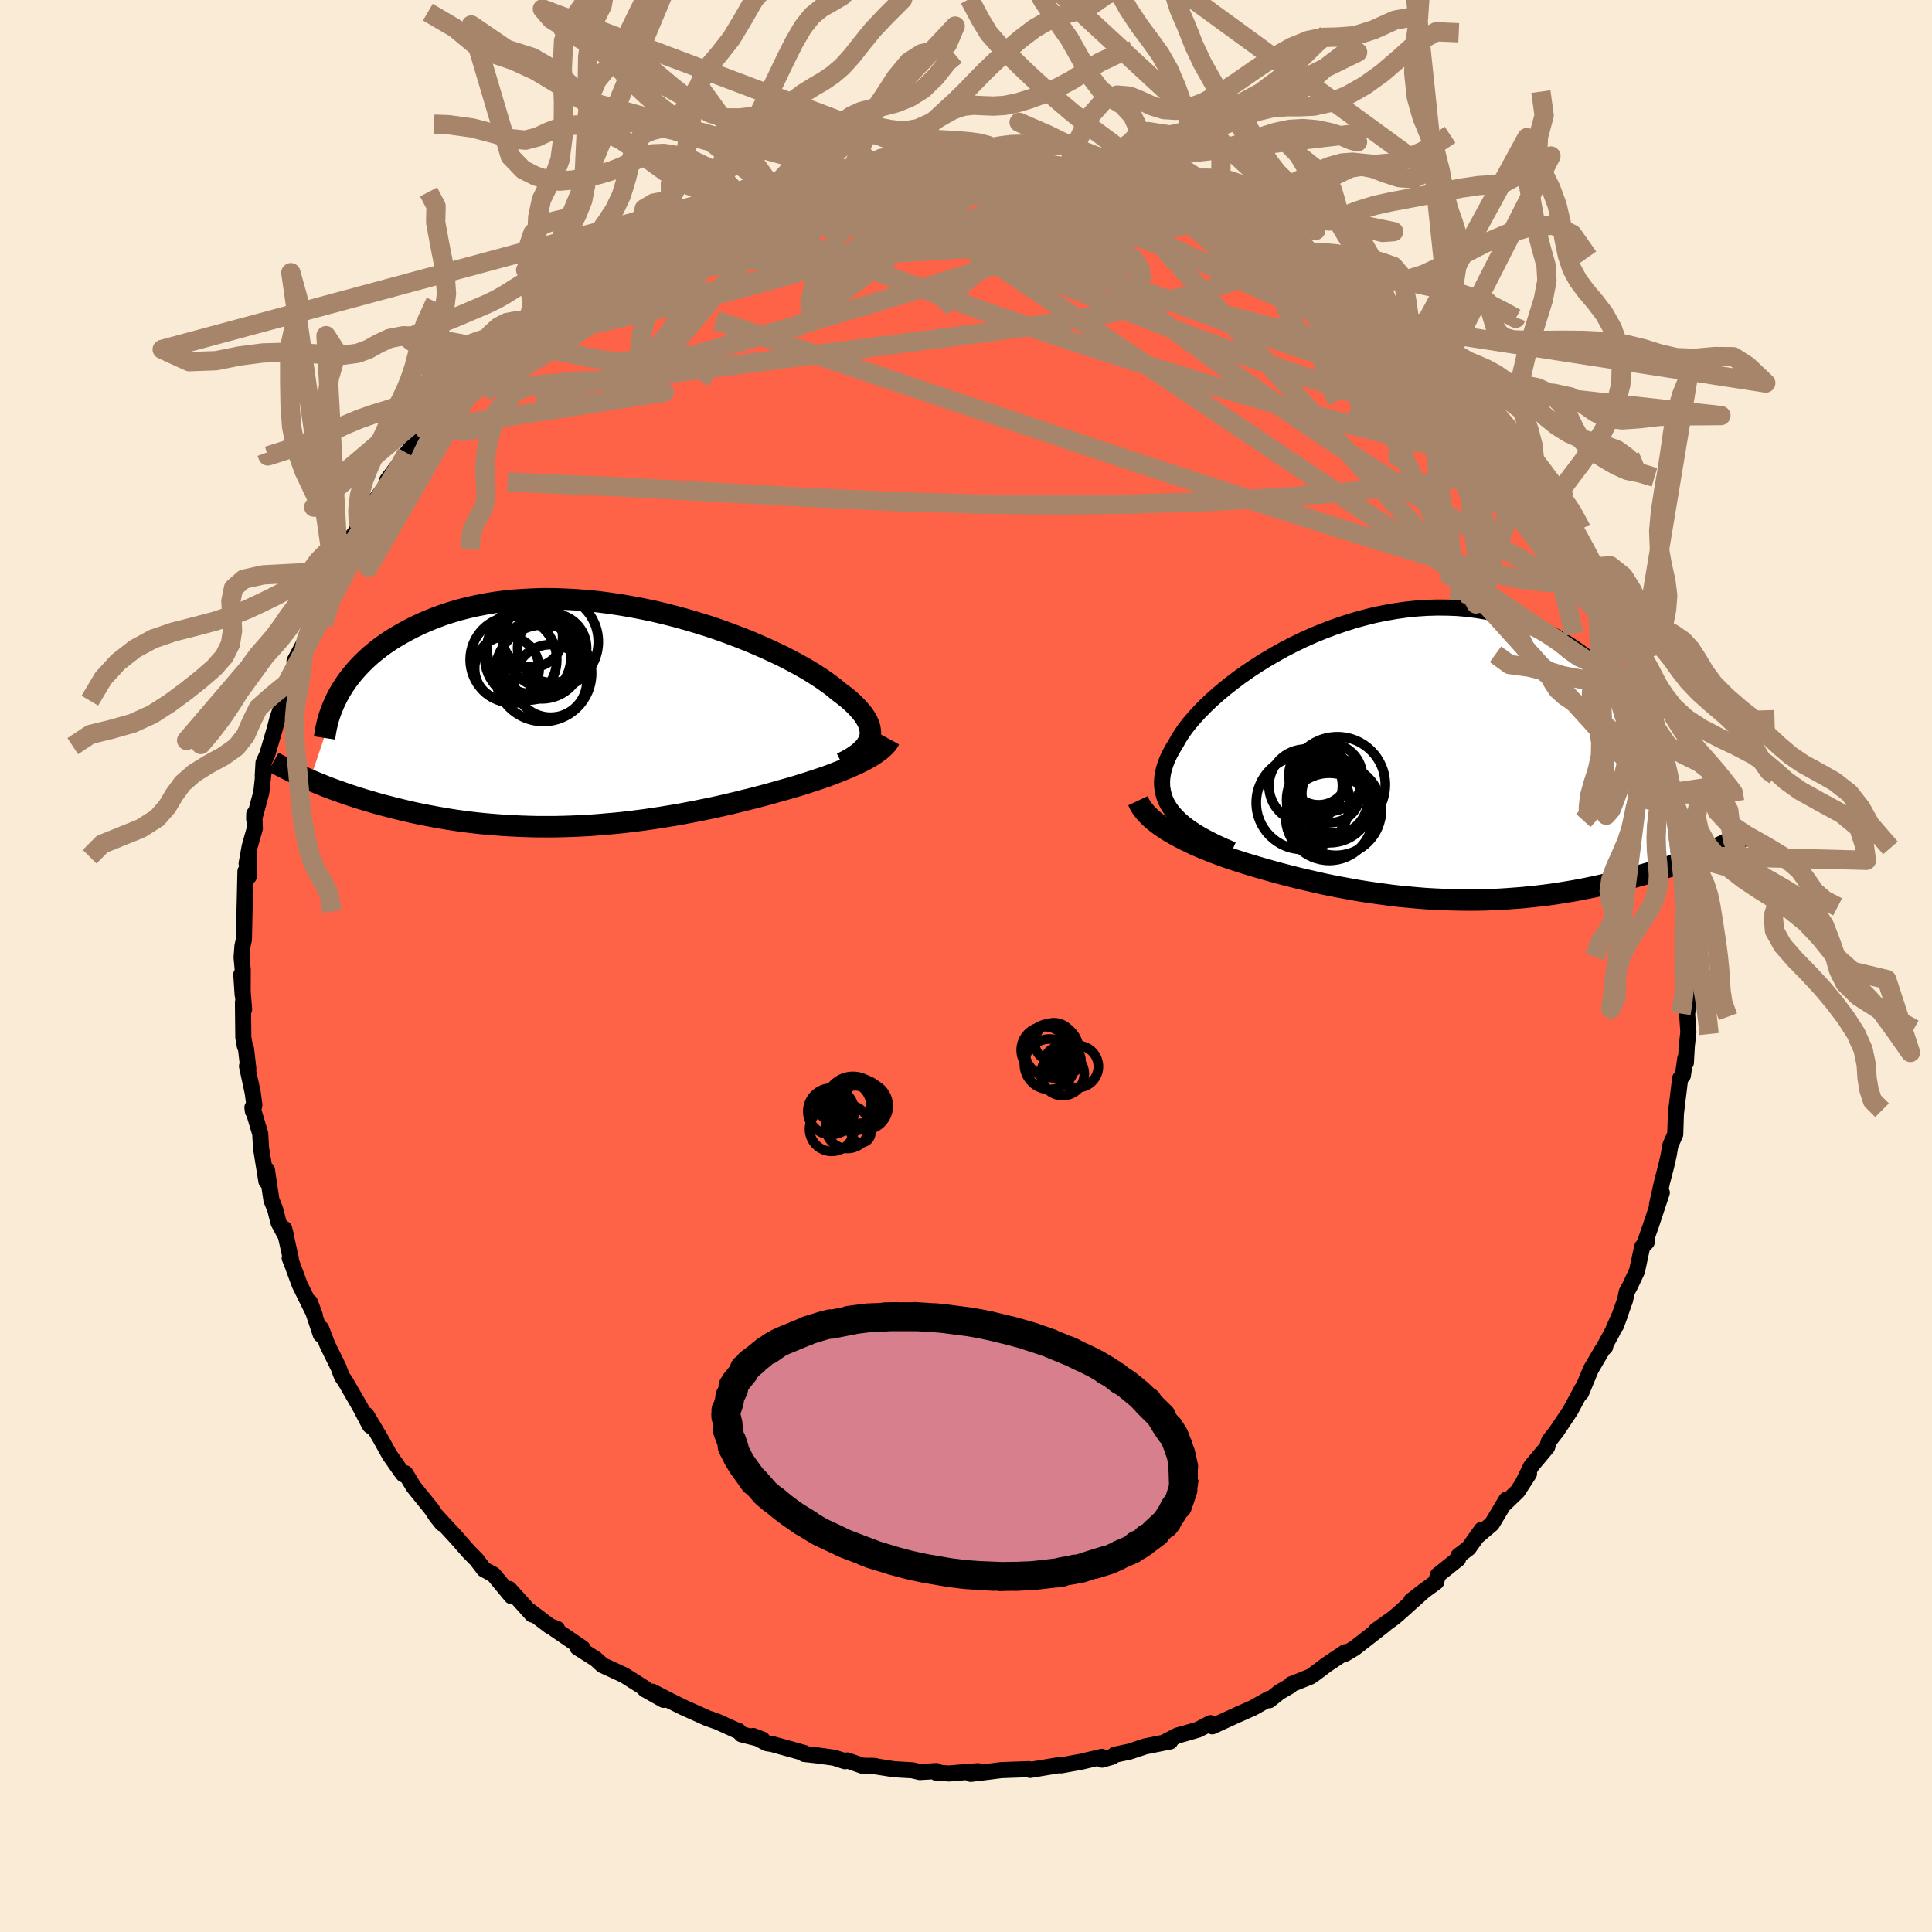 
  <svg viewBox="-100 -100 200 200" xmlns="http://www.w3.org/2000/svg" width="500" height="500" id="face-svg">
    <defs>
      <clipPath id="leftEyeClipPath">
        <polyline points="28.29,2.36 28.35,2.07 28.37,1.78 28.34,1.48 28.28,1.17 28.17,0.86 28.03,0.54 27.84,0.22 27.62,-0.11 27.35,-0.44 27.05,-0.78 26.71,-1.13 26.34,-1.48 25.93,-1.83 25.48,-2.18 25,-2.54 24.58,-2.9 24.1,-3.26 23.57,-3.64 22.99,-4.03 22.36,-4.43 21.68,-4.84 20.95,-5.25 20.17,-5.67 19.36,-6.09 18.5,-6.5 17.6,-6.92 16.66,-7.33 15.7,-7.74 14.7,-8.13 13.67,-8.52 12.62,-8.9 11.55,-9.26 10.45,-9.6 9.34,-9.93 8.22,-10.24 7.08,-10.53 5.94,-10.8 4.79,-11.04 3.63,-11.26 2.48,-11.46 1.33,-11.63 0.19,-11.78 -0.95,-11.89 -2.08,-11.98 -3.19,-12.04 -4.29,-12.08 -5.38,-12.09 -6.44,-12.06 -7.49,-12.01 -8.52,-11.94 -9.52,-11.84 -10.5,-11.71 -11.45,-11.55 -12.38,-11.37 -13.28,-11.17 -14.15,-10.95 -14.99,-10.7 -15.81,-10.44 -16.59,-10.15 -17.35,-9.85 -18.07,-9.54 -18.77,-9.21 -19.44,-8.87 -20.08,-8.52 -20.7,-8.16 -21.29,-7.8 -21.85,-7.42 -22.39,-7.03 -22.9,-6.63 -23.39,-6.22 -23.85,-5.8 -24.28,-5.38 -24.69,-4.95 -25.08,-4.51 -25.44,-4.07 -25.78,-3.62 -26.09,-3.17 -26.38,-2.72 -26.65,-2.26 -29.66,6.67 -29.21,6.86 -28.75,7.05 -28.28,7.24 -27.8,7.43 -27.3,7.62 -26.79,7.8 -26.26,7.99 -25.72,8.18 -25.17,8.36 -24.61,8.54 -24.03,8.72 -23.44,8.89 -22.84,9.07 -22.23,9.24 -21.6,9.4 -20.96,9.57 -20.3,9.73 -19.63,9.89 -18.94,10.05 -18.23,10.2 -17.51,10.34 -16.78,10.48 -16.03,10.61 -15.27,10.74 -14.49,10.86 -13.7,10.97 -12.9,11.07 -12.09,11.16 -11.26,11.24 -10.42,11.31 -9.58,11.37 -8.72,11.42 -7.85,11.46 -6.97,11.49 -6.09,11.51 -5.2,11.51 -4.3,11.51 -3.39,11.49 -2.48,11.46 -1.57,11.42 -0.65,11.37 0.27,11.3 1.19,11.22 2.12,11.14 3.04,11.04 3.96,10.93 4.89,10.81 5.8,10.68 6.72,10.54 7.63,10.39 8.54,10.24 9.44,10.07 10.33,9.9 11.21,9.72 12.09,9.54 12.95,9.35 13.81,9.15 14.65,8.95 15.48,8.74 16.3,8.54 17.1,8.33 17.89,8.12 18.66,7.9 19.41,7.69 20.08,7.5 20.73,7.31 21.38,7.11 22,6.91 22.62,6.71 23.21,6.51 23.8,6.31 24.36,6.1 24.9,5.89 25.43,5.68 25.94,5.47 26.42,5.26 26.89,5.05 27.33,4.84 27.74,4.63" />
      </clipPath>
      <clipPath id="rightEyeClipPath">
        <polyline points="-25.1,5.55 -25.41,5.13 -25.68,4.7 -25.89,4.27 -26.05,3.82 -26.16,3.37 -26.23,2.91 -26.25,2.44 -26.22,1.96 -26.15,1.48 -26.03,0.99 -25.87,0.49 -25.67,-0.02 -25.42,-0.53 -25.14,-1.04 -24.82,-1.56 -24.54,-2.07 -24.21,-2.59 -23.83,-3.14 -23.39,-3.7 -22.9,-4.27 -22.36,-4.86 -21.77,-5.46 -21.14,-6.06 -20.46,-6.67 -19.73,-7.28 -18.97,-7.88 -18.16,-8.49 -17.32,-9.08 -16.45,-9.66 -15.54,-10.23 -14.6,-10.78 -13.64,-11.32 -12.65,-11.83 -11.64,-12.32 -10.61,-12.78 -9.57,-13.21 -8.51,-13.61 -7.44,-13.98 -6.37,-14.32 -5.28,-14.62 -4.2,-14.89 -3.11,-15.11 -2.02,-15.3 -0.94,-15.45 0.13,-15.56 1.2,-15.63 2.26,-15.66 3.3,-15.65 4.33,-15.61 5.35,-15.52 6.35,-15.39 7.32,-15.23 8.28,-15.03 9.21,-14.79 10.13,-14.53 11.01,-14.23 11.88,-13.9 12.71,-13.54 13.52,-13.15 14.31,-12.75 15.06,-12.32 15.79,-11.87 16.49,-11.41 17.16,-10.93 17.81,-10.45 18.43,-9.95 19.02,-9.43 19.59,-8.9 20.13,-8.35 20.65,-7.8 21.14,-7.23 21.6,-6.65 22.04,-6.06 22.45,-5.46 22.84,-4.86 23.2,-4.25 23.54,-3.64 23.85,-3.02 24.13,-2.4 30.59,9.54 30.16,9.72 29.72,9.9 29.26,10.08 28.79,10.26 28.31,10.44 27.82,10.62 27.32,10.8 26.81,10.98 26.28,11.15 25.75,11.33 25.2,11.5 24.64,11.67 24.08,11.84 23.5,12.01 22.91,12.17 22.3,12.34 21.69,12.5 21.06,12.66 20.41,12.82 19.76,12.97 19.09,13.12 18.41,13.27 17.72,13.41 17.01,13.55 16.3,13.68 15.57,13.8 14.83,13.92 14.09,14.03 13.33,14.13 12.56,14.22 11.79,14.3 11,14.38 10.21,14.44 9.4,14.5 8.59,14.55 7.78,14.58 6.95,14.61 6.12,14.62 5.28,14.62 4.44,14.61 3.59,14.59 2.74,14.56 1.88,14.52 1.01,14.47 0.15,14.4 -0.72,14.32 -1.6,14.24 -2.47,14.14 -3.35,14.02 -4.23,13.9 -5.11,13.77 -5.99,13.63 -6.87,13.47 -7.75,13.31 -8.63,13.14 -9.51,12.96 -10.39,12.76 -11.26,12.56 -12.12,12.36 -12.99,12.14 -13.84,11.92 -14.69,11.69 -15.54,11.45 -16.37,11.21 -17.07,11 -17.77,10.79 -18.45,10.57 -19.13,10.35 -19.79,10.12 -20.44,9.88 -21.08,9.64 -21.7,9.39 -22.31,9.14 -22.9,8.88 -23.47,8.61 -24.02,8.34 -24.55,8.06 -25.06,7.78 -25.55,7.5" />
      </clipPath>
      <filter id="fuzzy">
        <feTurbulence id="turbulence" baseFrequency="0.05" numOctaves="3" type="noise" result="noise" />
        <feDisplacementMap in="SourceGraphic" in2="noise" scale="2" />
      </filter>
      <linearGradient id="rainbowGradient" x1="0%" y1="0%" x2="100%" y2="0%">
        <stop offset="0%" style="stop-color: rgb(220, 208, 186); stop-opacity: 1" />
        <stop offset="50%" style="stop-color: rgb(123, 104, 238); stop-opacity: 1" />
        <stop offset="100%" style="stop-color: rgb(50, 205, 50); stop-opacity: 1" />
      </linearGradient>
    </defs>
    <rect x="-100" y="-100" width="100%" height="100%" fill="rgb(250, 235, 215)" />
    <polyline id="faceContour" points="74.8,1.12 74.89,1.1 75.01,2.19 74.84,3.39 74.65,4.97 74.78,6.85 74.62,8.25 74.52,10.01 74.46,9.57 74.21,11.34 73.93,11.64 73.49,15.25 73.48,15.52 73.42,17.42 72.92,18.54 72.74,19.59 72.48,20.73 72.06,22.34 71.53,24.72 72.03,23.46 70.95,26.72 70.32,28.53 70.47,28.58 70,29.07 69.46,31.58 68.74,33.11 68.4,33.74 68.23,34.57 67.29,37.22 67.76,35.94 66.89,37.92 65.98,39.59 66.17,39.42 65.87,39.73 64.68,41.76 63.67,44.2 63.78,43.76 62.58,46 61.14,48.16 60.39,49.12 60.36,49.15 60.16,49.8 58.49,51.8 57.62,53.58 58.28,52.56 57.1,54.38 55.75,55.68 55.94,55.25 54.44,57.75 52.93,59.03 53.39,58.35 52.03,60.26 50.97,61.07 50.94,61.38 48.85,63.05 48.67,63.77 47.6,64.55 46.09,65.71 47.43,64.67 44.68,67.14 44.15,67.57 42.44,68.79 43.36,68.17 40.22,70.62 39.27,71.19 39.27,71.03 37.31,72.34 36.21,73.17 35.66,73.56 34.32,74.1 33.69,74.34 33.56,74.52 32.44,75.17 31.4,76.01 31.37,75.86 29.71,76.8 28.06,77.53 25.49,78.71 25.31,78.38 24.03,79.05 22.66,79.45 21.89,79.66 20.8,80.22 21.14,80.27 18.54,80.79 16.95,81.32 15.4,81.65 15.15,81.85 14.09,82.16 14.06,81.87 11.89,82.38 9.85,82.75 9.59,82.74 9.79,82.7 6.64,83.22 6.51,83.14 3.65,83.24 2.72,83.36 0.49,83.63 1.25,83.35 -0.71,83.5 -1.76,83.59 -3.11,83.5 -3.05,83.34 -4.78,83.44 -5.54,83.26 -7.44,83.15 -9.76,82.79 -9.37,82.82 -10.75,82.78 -12.28,82.24 -12.53,82.32 -13.64,81.96 -15.22,81.74 -16.74,81.57 -16.74,81.47 -20.08,80.54 -20.61,80.46 -22.03,79.71 -21.07,80.08 -23.23,79.54 -23.57,79.17 -23.77,79.12 -25.71,78.24 -26.79,77.86 -29.34,76.71 -30.67,76.05 -32.47,75.12 -31.3,75.97 -33.24,74.88 -33.23,74.78 -35.34,73.44 -36.45,72.92 -37.63,72.38 -38.33,71.74 -40.22,70.54 -39.71,70.6 -40.35,70.17 -42.57,68.66 -42.33,68.62 -43.08,68.34 -45.16,66.76 -44.9,67.14 -47.29,64.49 -47.06,65.23 -48.9,63.01 -49.9,62.46 -50.68,61.44 -51.45,60.66 -53.13,58.75 -52.75,59.18 -54.86,56.89 -54.22,57.73 -54.86,56.93 -55.32,56.22 -57.18,53.92 -58.04,52.51 -58.24,52.63 -58.5,52.29 -59.65,50.65 -60.68,48.8 -62.07,46.47 -61.66,47.62 -61.78,47.45 -62.67,45.74 -64.24,43.02 -64.6,42.5 -64.86,41.83 -64.93,41.61 -66.11,39.21 -66.75,37.53 -66.79,38.16 -67.91,34.81 -67.41,36.16 -68.98,32.98 -69.76,30.86 -70.01,30.24 -69.89,30.3 -70.58,27.2 -70.35,28.08 -71.16,26.58 -71.51,25.2 -71.9,24.23 -72.37,21.1 -72.42,22.29 -72.98,18.83 -73.06,17.36 -73.87,14.64 -73.82,15.04 -73.67,14.39 -73.84,13.1 -74.43,10.37 -74.29,10.66 -74.53,8.58 -74.65,8.3 -74.81,7.4 -74.85,3.76 -74.73,4.49 -75.02,0.87 -74.88,2.98 -74.87,0.41 -74.99,-0.9 -74.9,-2.07 -74.75,-2.74 -74.67,-6.42 -74.67,-6.37 -74.59,-9.81 -74.25,-9.26 -74.22,-11.32 -74.47,-10.61 -74.15,-12.38 -73.62,-14.25 -73.68,-15.74 -73.69,-15.22 -72.95,-17.96 -72.72,-20.05 -72.8,-19.67 -72.72,-21.05 -72.33,-21.91 -71.56,-24.53 -71.28,-25.62 -70.66,-27.45 -70.33,-29.22 -69.7,-30.47 -69.46,-30.78 -69.51,-31.57 -68.47,-33.53 -67.6,-35.68 -67.97,-35.5 -67.5,-36.01 -65.92,-39.48 -65.69,-39.54 -65.43,-40.66 -64.97,-41.71 -64.19,-42.81 -64.11,-43.71 -62.48,-45.86 -63.37,-44.58 -61.84,-47.44 -62.09,-46.96 -60.09,-49.64 -59.91,-50.3 -58.49,-52.2 -57.88,-53.1 -57.05,-54.12 -56.02,-55.53 -56.04,-55.2 -55.16,-56.64 -55.23,-56.08 -53.79,-58.38 -53.28,-58.65 -52.07,-60.41 -52.24,-60.06 -49.9,-62.47 -49.69,-62.37 -47.39,-64.61 -47.02,-65.05 -47.6,-64.25 -44.94,-66.47 -45.8,-65.98 -44.74,-66.81 -43.11,-68.23 -43.16,-68.22 -39.86,-70.82 -39.89,-70.7 -38.18,-71.82 -38.67,-71.51 -37.91,-72.11 -36.64,-73.14 -34.47,-74.04 -33.16,-74.91 -33.31,-75 -32.46,-75.45 -30.75,-76.09 -28.7,-77.26 -29.86,-76.52 -29.14,-76.98 -26.67,-77.9 -23.97,-78.98 -24.24,-79.15 -24.02,-78.96 -22.13,-79.77 -21.1,-80.05 -19.1,-80.89 -18.39,-80.85 -15.8,-81.64 -16.16,-81.59 -14.45,-81.83 -12.52,-82.2 -13.55,-82.26 -11.72,-82.61 -10.5,-82.73 -9.52,-83.04 -8.99,-82.92 -8.44,-83.07 -4.09,-83.36 -4.81,-83.46 -3.25,-83.49 -1.21,-83.65 -0.96,-83.35 0.3,-83.63 1.92,-83.32 1.03,-83.67 3.91,-83.57 3.42,-83.38 5.26,-83.48 7.46,-83 7.79,-83.1 10.54,-82.69 11.07,-82.68 10.63,-82.54 14.03,-82.16 14.85,-81.88 14.9,-82.06 17.26,-81.14 18.2,-81.08 18.52,-80.91 20.74,-80.3 20.64,-80.38 22.92,-79.42 23.54,-79.34 24.11,-79.11 26.36,-78.11 27.3,-77.97 28.47,-77.14 29.4,-76.94 29.69,-76.73 31.79,-75.49 32.23,-75.21 34.06,-74.59 34.6,-73.89 36.05,-73.43 34.66,-74.16 36.47,-72.98 38,-71.97 38.82,-71.24 40.36,-70.44 40.81,-70.08 41.94,-69.02 42.55,-68.72 44.29,-67.36 46.08,-65.71 45.17,-66.71 45.46,-66.12 46.94,-64.99 49.19,-62.66 48.57,-63.64 50.61,-61.58 52.51,-59.81 51.32,-60.5 51.74,-60.67 52.33,-59.72 55.28,-56.37 54.35,-57.63 55.44,-56.09 56.06,-55.16 58.67,-51.71 58.47,-52.2 59.03,-51.57 60.21,-49.69 60.68,-48.89 60.51,-49.5 61.55,-47.82 62.78,-45.77 62.23,-46.42 63.11,-44.8 64.89,-41.74 65.23,-41.32 65.08,-41.62 66.19,-38.96 67.23,-36.74 67.95,-35.51 67.84,-34.87 68.87,-33.28 68.37,-33.8 69.75,-30.81 68.87,-32.37 69.97,-30.02 70.34,-28.45 70.72,-27.2 71.36,-25.64 71.36,-24.73 72.28,-21.2 72.36,-22.04 72.69,-20.24 73.24,-17.96 73.12,-17.6 73.11,-17.22 73.38,-16.89 73.43,-15.72 73.98,-11.44 73.95,-13.07 74.27,-9.49 74.59,-8.76 74.61,-7.36 74.8,-6.93 74.6,-5.51 74.61,-5.06 74.91,-3.04 74.89,-1.07 74.8,1.12 74.89,1.1" fill="rgb(255, 99, 71)" stroke="black" stroke-width="1.667" stroke-linejoin="round" filter="url(#fuzzy)" />
    <g transform="translate(46.54 -21.45)">
      <polyline id="rightCountour" points="-25.1,5.55 -25.41,5.13 -25.68,4.7 -25.89,4.27 -26.05,3.82 -26.16,3.37 -26.23,2.91 -26.25,2.44 -26.22,1.96 -26.15,1.48 -26.03,0.99 -25.87,0.49 -25.67,-0.02 -25.42,-0.53 -25.14,-1.04 -24.82,-1.56 -24.54,-2.07 -24.21,-2.59 -23.83,-3.14 -23.39,-3.7 -22.9,-4.27 -22.36,-4.86 -21.77,-5.46 -21.14,-6.06 -20.46,-6.67 -19.73,-7.28 -18.97,-7.88 -18.16,-8.49 -17.32,-9.08 -16.45,-9.66 -15.54,-10.23 -14.6,-10.78 -13.64,-11.32 -12.65,-11.83 -11.64,-12.32 -10.61,-12.78 -9.57,-13.21 -8.51,-13.61 -7.44,-13.98 -6.37,-14.32 -5.28,-14.62 -4.2,-14.89 -3.11,-15.11 -2.02,-15.3 -0.94,-15.45 0.13,-15.56 1.2,-15.63 2.26,-15.66 3.3,-15.65 4.33,-15.61 5.35,-15.52 6.35,-15.39 7.32,-15.23 8.28,-15.03 9.21,-14.79 10.13,-14.53 11.01,-14.23 11.88,-13.9 12.71,-13.54 13.52,-13.15 14.31,-12.75 15.06,-12.32 15.79,-11.87 16.49,-11.41 17.16,-10.93 17.81,-10.45 18.43,-9.95 19.02,-9.43 19.59,-8.9 20.13,-8.35 20.65,-7.8 21.14,-7.23 21.6,-6.65 22.04,-6.06 22.45,-5.46 22.84,-4.86 23.2,-4.25 23.54,-3.64 23.85,-3.02 24.13,-2.4 30.59,9.54 30.16,9.72 29.72,9.9 29.26,10.08 28.79,10.26 28.31,10.44 27.82,10.62 27.32,10.8 26.81,10.98 26.28,11.15 25.75,11.33 25.2,11.5 24.64,11.67 24.08,11.84 23.5,12.01 22.91,12.17 22.3,12.34 21.69,12.5 21.06,12.66 20.41,12.82 19.76,12.97 19.09,13.12 18.41,13.27 17.72,13.41 17.01,13.55 16.3,13.68 15.57,13.8 14.83,13.92 14.09,14.03 13.33,14.13 12.56,14.22 11.79,14.3 11,14.38 10.21,14.44 9.4,14.5 8.59,14.55 7.78,14.58 6.95,14.61 6.12,14.62 5.28,14.62 4.44,14.61 3.59,14.59 2.74,14.56 1.88,14.52 1.01,14.47 0.15,14.4 -0.72,14.32 -1.6,14.24 -2.47,14.14 -3.35,14.02 -4.23,13.9 -5.11,13.77 -5.99,13.63 -6.87,13.47 -7.75,13.31 -8.63,13.14 -9.51,12.96 -10.39,12.76 -11.26,12.56 -12.12,12.36 -12.99,12.14 -13.84,11.92 -14.69,11.69 -15.54,11.45 -16.37,11.21 -17.07,11 -17.77,10.79 -18.45,10.57 -19.13,10.35 -19.79,10.12 -20.44,9.88 -21.08,9.64 -21.7,9.39 -22.31,9.14 -22.9,8.88 -23.47,8.61 -24.02,8.34 -24.55,8.06 -25.06,7.78 -25.55,7.5" fill="white" stroke="white" stroke-width="0" stroke-linejoin="round" filter="url(#fuzzy)" />
    </g>
    <g transform="translate(-38.26 -25.93)">
      <polyline id="leftCountour" points="28.29,2.36 28.35,2.07 28.37,1.78 28.34,1.48 28.28,1.17 28.17,0.86 28.03,0.54 27.84,0.22 27.62,-0.11 27.35,-0.44 27.05,-0.78 26.71,-1.13 26.34,-1.48 25.93,-1.83 25.48,-2.18 25,-2.54 24.58,-2.9 24.1,-3.26 23.57,-3.64 22.99,-4.03 22.36,-4.43 21.68,-4.84 20.95,-5.25 20.17,-5.67 19.36,-6.09 18.5,-6.5 17.6,-6.92 16.66,-7.33 15.7,-7.74 14.7,-8.13 13.67,-8.52 12.62,-8.9 11.55,-9.26 10.45,-9.6 9.34,-9.93 8.22,-10.24 7.08,-10.53 5.94,-10.8 4.79,-11.04 3.63,-11.26 2.48,-11.46 1.33,-11.63 0.19,-11.78 -0.95,-11.89 -2.08,-11.98 -3.19,-12.04 -4.29,-12.08 -5.38,-12.09 -6.44,-12.06 -7.49,-12.01 -8.52,-11.94 -9.52,-11.84 -10.5,-11.71 -11.45,-11.55 -12.38,-11.37 -13.28,-11.17 -14.15,-10.95 -14.99,-10.7 -15.81,-10.44 -16.59,-10.15 -17.35,-9.85 -18.07,-9.54 -18.77,-9.21 -19.44,-8.87 -20.08,-8.52 -20.7,-8.16 -21.29,-7.8 -21.85,-7.42 -22.39,-7.03 -22.9,-6.63 -23.39,-6.22 -23.85,-5.8 -24.28,-5.38 -24.69,-4.95 -25.08,-4.51 -25.44,-4.07 -25.78,-3.62 -26.09,-3.17 -26.38,-2.72 -26.65,-2.26 -29.66,6.67 -29.21,6.86 -28.75,7.05 -28.28,7.24 -27.8,7.43 -27.3,7.62 -26.79,7.8 -26.26,7.99 -25.72,8.18 -25.17,8.36 -24.61,8.54 -24.03,8.72 -23.44,8.89 -22.84,9.07 -22.23,9.24 -21.6,9.4 -20.96,9.57 -20.3,9.73 -19.63,9.89 -18.94,10.05 -18.23,10.2 -17.51,10.34 -16.78,10.48 -16.03,10.61 -15.27,10.74 -14.49,10.86 -13.7,10.97 -12.9,11.07 -12.09,11.16 -11.26,11.24 -10.42,11.31 -9.58,11.37 -8.72,11.42 -7.85,11.46 -6.97,11.49 -6.09,11.51 -5.2,11.51 -4.3,11.51 -3.39,11.49 -2.48,11.46 -1.57,11.42 -0.65,11.37 0.27,11.3 1.19,11.22 2.12,11.14 3.04,11.04 3.96,10.93 4.89,10.81 5.8,10.68 6.72,10.54 7.63,10.39 8.54,10.24 9.44,10.07 10.33,9.9 11.21,9.72 12.09,9.54 12.95,9.35 13.81,9.15 14.65,8.95 15.48,8.74 16.3,8.54 17.1,8.33 17.89,8.12 18.66,7.9 19.41,7.69 20.08,7.5 20.73,7.31 21.38,7.11 22,6.91 22.62,6.71 23.21,6.51 23.8,6.31 24.36,6.1 24.9,5.89 25.43,5.68 25.94,5.47 26.42,5.26 26.89,5.05 27.33,4.84 27.74,4.63" fill="white" stroke="white" stroke-width="0" stroke-linejoin="round" filter="url(#fuzzy)" />
    </g>
    <g transform="translate(46.54 -21.45)">
      <polyline id="rightUpper" points="-18.95,9.42 -19.82,9.05 -20.63,8.68 -21.39,8.3 -22.08,7.93 -22.72,7.55 -23.31,7.16 -23.84,6.77 -24.31,6.37 -24.73,5.96 -25.1,5.55 -25.41,5.13 -25.68,4.7 -25.89,4.27 -26.05,3.82 -26.16,3.37 -26.23,2.91 -26.25,2.44 -26.22,1.96 -26.15,1.48 -26.03,0.99 -25.87,0.49 -25.67,-0.02 -25.42,-0.53 -25.14,-1.04 -24.82,-1.56 -24.54,-2.07 -24.21,-2.59 -23.83,-3.14 -23.39,-3.7 -22.9,-4.27 -22.36,-4.86 -21.77,-5.46 -21.14,-6.06 -20.46,-6.67 -19.73,-7.28 -18.97,-7.88 -18.16,-8.49 -17.32,-9.08 -16.45,-9.66 -15.54,-10.23 -14.6,-10.78 -13.64,-11.32 -12.65,-11.83 -11.64,-12.32 -10.61,-12.78 -9.57,-13.21 -8.51,-13.61 -7.44,-13.98 -6.37,-14.32 -5.28,-14.62 -4.2,-14.89 -3.11,-15.11 -2.02,-15.3 -0.94,-15.45 0.13,-15.56 1.2,-15.63 2.26,-15.66 3.3,-15.65 4.33,-15.61 5.35,-15.52 6.35,-15.39 7.32,-15.23 8.28,-15.03 9.21,-14.79 10.13,-14.53 11.01,-14.23 11.88,-13.9 12.71,-13.54 13.52,-13.15 14.31,-12.75 15.06,-12.32 15.79,-11.87 16.49,-11.41 17.16,-10.93 17.81,-10.45 18.43,-9.95 19.02,-9.43 19.59,-8.9 20.13,-8.35 20.65,-7.8 21.14,-7.23 21.6,-6.65 22.04,-6.06 22.45,-5.46 22.84,-4.86 23.2,-4.25 23.54,-3.64 23.85,-3.02 24.13,-2.4 24.39,-1.78 24.62,-1.16 24.84,-0.54 25.02,0.08 25.19,0.7 25.33,1.32 25.44,1.94 25.54,2.55 25.61,3.16 25.67,3.77" fill="none" stroke="black" stroke-width="1.667" stroke-linejoin="round" filter="url(#fuzzy)" />
      <polyline id="rightLower" points="-28.74,4.34 -28.58,4.68 -28.39,5.01 -28.15,5.34 -27.88,5.66 -27.57,5.98 -27.22,6.3 -26.85,6.6 -26.44,6.91 -26.01,7.2 -25.55,7.5 -25.06,7.78 -24.55,8.06 -24.02,8.34 -23.47,8.61 -22.9,8.88 -22.31,9.14 -21.7,9.39 -21.08,9.64 -20.44,9.88 -19.79,10.12 -19.13,10.35 -18.45,10.57 -17.77,10.79 -17.07,11 -16.37,11.21 -15.54,11.45 -14.69,11.69 -13.84,11.92 -12.99,12.14 -12.12,12.36 -11.26,12.56 -10.39,12.76 -9.51,12.96 -8.63,13.14 -7.75,13.31 -6.87,13.47 -5.99,13.63 -5.11,13.77 -4.23,13.9 -3.35,14.02 -2.47,14.14 -1.6,14.24 -0.72,14.32 0.15,14.4 1.01,14.47 1.88,14.52 2.74,14.56 3.59,14.59 4.44,14.61 5.28,14.62 6.12,14.62 6.95,14.61 7.78,14.58 8.59,14.55 9.4,14.5 10.21,14.44 11,14.38 11.79,14.3 12.56,14.22 13.33,14.13 14.09,14.03 14.83,13.92 15.57,13.8 16.3,13.68 17.01,13.55 17.72,13.41 18.41,13.27 19.09,13.12 19.76,12.97 20.41,12.82 21.06,12.66 21.69,12.5 22.3,12.34 22.91,12.17 23.5,12.01 24.08,11.84 24.64,11.67 25.2,11.5 25.75,11.33 26.28,11.15 26.81,10.98 27.32,10.8 27.82,10.62 28.31,10.44 28.79,10.26 29.26,10.08 29.72,9.9 30.16,9.72 30.59,9.54 31.01,9.36 31.42,9.19 31.82,9.01 32.21,8.83 32.58,8.66 32.95,8.48 33.3,8.31 33.64,8.14 33.97,7.96 34.29,7.79" fill="none" stroke="black" stroke-width="2.222" stroke-linejoin="round" filter="url(#fuzzy)" />
      <circle r="3.078" cx="-10.041" cy="1.69" stroke="black" fill="none" stroke-width="1.0" filter="url(#fuzzy)" clip-path="url(#rightEyeClipPath)" /><circle r="4.724" cx="-8.251" cy="5.27" stroke="black" fill="none" stroke-width="1.0" filter="url(#fuzzy)" clip-path="url(#rightEyeClipPath)" /><circle r="4.962" cx="-8.096" cy="2.68" stroke="black" fill="none" stroke-width="1.0" filter="url(#fuzzy)" clip-path="url(#rightEyeClipPath)" /><circle r="3.018" cx="-8.761" cy="3.58" stroke="black" fill="none" stroke-width="1.0" filter="url(#fuzzy)" clip-path="url(#rightEyeClipPath)" /><circle r="4.518" cx="-8.936" cy="6.01" stroke="black" fill="none" stroke-width="1.0" filter="url(#fuzzy)" clip-path="url(#rightEyeClipPath)" /><circle r="4.44" cx="-8.911" cy="4.255" stroke="black" fill="none" stroke-width="1.0" filter="url(#fuzzy)" clip-path="url(#rightEyeClipPath)" /><circle r="4.84" cx="-11.656" cy="4.55" stroke="black" fill="none" stroke-width="1.0" filter="url(#fuzzy)" clip-path="url(#rightEyeClipPath)" /><circle r="3.806" cx="-11.371" cy="2.8" stroke="black" fill="none" stroke-width="1.0" filter="url(#fuzzy)" clip-path="url(#rightEyeClipPath)" /><circle r="3.706" cx="-8.626" cy="4.2" stroke="black" fill="none" stroke-width="1.0" filter="url(#fuzzy)" clip-path="url(#rightEyeClipPath)" /><circle r="3.536" cx="-9.016" cy="1.92" stroke="black" fill="none" stroke-width="1.0" filter="url(#fuzzy)" clip-path="url(#rightEyeClipPath)" />
      </g>
    <g transform="translate(-38.26 -25.93)">
      <polyline id="leftUpper" points="25.39,4.94 25.87,4.7 26.3,4.46 26.7,4.21 27.05,3.96 27.36,3.7 27.63,3.44 27.86,3.18 28.04,2.91 28.19,2.64 28.29,2.36 28.35,2.07 28.37,1.78 28.34,1.48 28.28,1.17 28.17,0.86 28.03,0.54 27.84,0.22 27.62,-0.11 27.35,-0.44 27.05,-0.78 26.71,-1.13 26.34,-1.48 25.93,-1.83 25.48,-2.18 25,-2.54 24.58,-2.9 24.1,-3.26 23.57,-3.64 22.99,-4.03 22.36,-4.43 21.68,-4.84 20.95,-5.25 20.17,-5.67 19.36,-6.09 18.5,-6.5 17.6,-6.92 16.66,-7.33 15.7,-7.74 14.7,-8.13 13.67,-8.52 12.62,-8.9 11.55,-9.26 10.45,-9.6 9.34,-9.93 8.22,-10.24 7.08,-10.53 5.94,-10.8 4.79,-11.04 3.63,-11.26 2.48,-11.46 1.33,-11.63 0.19,-11.78 -0.95,-11.89 -2.08,-11.98 -3.19,-12.04 -4.29,-12.08 -5.38,-12.09 -6.44,-12.06 -7.49,-12.01 -8.52,-11.94 -9.52,-11.84 -10.5,-11.71 -11.45,-11.55 -12.38,-11.37 -13.28,-11.17 -14.15,-10.95 -14.99,-10.7 -15.81,-10.44 -16.59,-10.15 -17.35,-9.85 -18.07,-9.54 -18.77,-9.21 -19.44,-8.87 -20.08,-8.52 -20.7,-8.16 -21.29,-7.8 -21.85,-7.42 -22.39,-7.03 -22.9,-6.63 -23.39,-6.22 -23.85,-5.8 -24.28,-5.38 -24.69,-4.95 -25.08,-4.51 -25.44,-4.07 -25.78,-3.62 -26.09,-3.17 -26.38,-2.72 -26.65,-2.26 -26.89,-1.8 -27.11,-1.34 -27.31,-0.88 -27.49,-0.42 -27.65,0.04 -27.79,0.5 -27.9,0.96 -28,1.41 -28.08,1.87 -28.15,2.32" fill="none" stroke="black" stroke-width="2.222" stroke-linejoin="round" filter="url(#fuzzy)" />
      <polyline id="leftLower" points="30.36,2.46 30.24,2.68 30.09,2.9 29.9,3.11 29.68,3.33 29.43,3.55 29.15,3.76 28.84,3.98 28.5,4.2 28.14,4.41 27.74,4.63 27.33,4.84 26.89,5.05 26.42,5.26 25.94,5.47 25.43,5.68 24.9,5.89 24.36,6.1 23.8,6.31 23.21,6.51 22.62,6.71 22,6.91 21.38,7.11 20.73,7.31 20.08,7.5 19.41,7.69 18.66,7.9 17.89,8.12 17.1,8.33 16.3,8.54 15.48,8.74 14.65,8.95 13.81,9.15 12.95,9.35 12.09,9.54 11.21,9.72 10.33,9.9 9.44,10.07 8.54,10.24 7.63,10.39 6.72,10.54 5.8,10.68 4.89,10.81 3.96,10.93 3.04,11.04 2.12,11.14 1.19,11.22 0.27,11.3 -0.65,11.37 -1.57,11.42 -2.48,11.46 -3.39,11.49 -4.3,11.51 -5.2,11.51 -6.09,11.51 -6.97,11.49 -7.85,11.46 -8.72,11.42 -9.58,11.37 -10.42,11.31 -11.26,11.24 -12.09,11.16 -12.9,11.07 -13.7,10.97 -14.49,10.86 -15.27,10.74 -16.03,10.61 -16.78,10.48 -17.51,10.34 -18.23,10.2 -18.94,10.05 -19.63,9.89 -20.3,9.73 -20.96,9.57 -21.6,9.4 -22.23,9.24 -22.84,9.07 -23.44,8.89 -24.03,8.72 -24.61,8.54 -25.17,8.36 -25.72,8.18 -26.26,7.99 -26.79,7.8 -27.3,7.62 -27.8,7.43 -28.28,7.24 -28.75,7.05 -29.21,6.86 -29.66,6.67 -30.09,6.48 -30.52,6.29 -30.92,6.1 -31.32,5.91 -31.7,5.72 -32.07,5.54 -32.43,5.35 -32.78,5.17 -33.12,4.99 -33.44,4.81" fill="none" stroke="black" stroke-width="2.222" stroke-linejoin="round" filter="url(#fuzzy)" />
      <circle r="3.34" cx="-9.267" cy="-4.862" stroke="black" fill="none" stroke-width="1.0" filter="url(#fuzzy)" clip-path="url(#leftEyeClipPath)" /><circle r="4.484" cx="-8.587" cy="-5.777" stroke="black" fill="none" stroke-width="1.0" filter="url(#fuzzy)" clip-path="url(#leftEyeClipPath)" /><circle r="4.922" cx="-4.727" cy="-7.637" stroke="black" fill="none" stroke-width="1.0" filter="url(#fuzzy)" clip-path="url(#leftEyeClipPath)" /><circle r="4.47" cx="-7.097" cy="-6.062" stroke="black" fill="none" stroke-width="1.0" filter="url(#fuzzy)" clip-path="url(#leftEyeClipPath)" /><circle r="3.14" cx="-6.632" cy="-8.152" stroke="black" fill="none" stroke-width="1.0" filter="url(#fuzzy)" clip-path="url(#leftEyeClipPath)" /><circle r="4.67" cx="-6.642" cy="-6.927" stroke="black" fill="none" stroke-width="1.0" filter="url(#fuzzy)" clip-path="url(#leftEyeClipPath)" /><circle r="4.212" cx="-5.647" cy="-5.937" stroke="black" fill="none" stroke-width="1.0" filter="url(#fuzzy)" clip-path="url(#leftEyeClipPath)" /><circle r="3.76" cx="-4.742" cy="-3.582" stroke="black" fill="none" stroke-width="1.0" filter="url(#fuzzy)" clip-path="url(#leftEyeClipPath)" /><circle r="4.998" cx="-5.492" cy="-4.382" stroke="black" fill="none" stroke-width="1.0" filter="url(#fuzzy)" clip-path="url(#leftEyeClipPath)" /><circle r="3.574" cx="-4.587" cy="-6.972" stroke="black" fill="none" stroke-width="1.0" filter="url(#fuzzy)" clip-path="url(#leftEyeClipPath)" />
    </g>
    <g id="hairs">
      <polyline points="5.26,-83.48 6.83,-83.17 7.94,-82.94 8.74,-82.71 9.26,-82.43 9.51,-82.11 9.51,-81.72 9.22,-81.27 8.6,-80.74 7.61,-80.14 6.23,-79.47 4.46,-78.73 2.28,-77.91 -0.34,-77.01 -3.43,-76 -7.04,-74.86 -11.19,-73.59 -15.88,-72.21 -21.1,-70.74 -26.83,-69.22 -33.13,-67.68 -40.02,-66.14" fill="none" stroke="rgb(167, 133, 106)" stroke-width="2" stroke-linejoin="round" filter="url(#fuzzy)" /><polyline points="31.79,-75.49 32.45,-75.11 33.03,-74.64 33.2,-74.2 32.95,-73.79 32.39,-73.33 31.56,-72.78 30.47,-72.16 29.05,-71.47 27.23,-70.75 24.97,-70 22.23,-69.22 19,-68.43 15.27,-67.65 11.02,-66.89 6.26,-66.16 0.96,-65.44 -4.88,-64.68 -11.31,-63.85 -18.36,-62.93 -26.11,-61.92 -34.53,-60.89 -43.57,-59.9" fill="none" stroke="rgb(167, 133, 106)" stroke-width="2" stroke-linejoin="round" filter="url(#fuzzy)" /><polyline points="61.55,-47.82 62.24,-46.6 62.64,-45.78 63.06,-44.93 63.41,-44.2 63.55,-43.75 63.45,-43.62 63.09,-43.81 62.47,-44.38 61.53,-45.41 60.21,-47.03 58.43,-49.34 56.13,-52.36 53.29,-56.09 49.76,-60.67" fill="none" stroke="rgb(167, 133, 106)" stroke-width="2" stroke-linejoin="round" filter="url(#fuzzy)" /><polyline points="65.23,-41.32 65.48,-40.7 66.09,-39.28 66.68,-37.91 67.1,-36.84 67.34,-36.1 67.42,-35.66 67.35,-35.45 67.15,-35.43 66.83,-35.56 66.4,-35.84 65.83,-36.29 65.1,-36.94 64.17,-37.88 63.02,-39.15 61.62,-40.81 59.98,-42.88 58.11,-45.36 56.02,-48.27 53.67,-51.62 50.98,-55.49 47.9,-59.9 44.49,-64.75" fill="none" stroke="rgb(167, 133, 106)" stroke-width="2" stroke-linejoin="round" filter="url(#fuzzy)" /><polyline points="-33.16,-74.91 -32.77,-75.16 -31.56,-75.68 -29.96,-76.3 -28.25,-76.93 -26.48,-77.56 -24.63,-78.22 -22.73,-78.9 -20.88,-79.57 -19.2,-80.19 -17.74,-80.73 -16.5,-81.17 -15.48,-81.53 -14.67,-81.79 -14.15,-81.91" fill="none" stroke="rgb(167, 133, 106)" stroke-width="2" stroke-linejoin="round" filter="url(#fuzzy)" /><polyline points="31.79,-75.49 32.63,-75.05 33.77,-74.4 34.87,-73.69 35.94,-72.94 37.08,-72.08 38.34,-71.1 39.73,-70 41.19,-68.84 42.65,-67.66 44.07,-66.5 45.42,-65.39 46.65,-64.37 47.76,-63.46 48.69,-62.71 49.46,-62.1 50.07,-61.64 50.53,-61.3 50.88,-61.07 51.11,-60.94 51.22,-60.9 51.09,-61.08 50.34,-61.85" fill="none" stroke="rgb(167, 133, 106)" stroke-width="2" stroke-linejoin="round" filter="url(#fuzzy)" /><polyline points="-43.11,-68.23 -42.25,-68.9 -40.86,-69.92 -39.59,-70.79 -38.49,-71.53 -37.43,-72.2 -36.34,-72.88 -35.2,-73.57 -34.07,-74.24 -33.04,-74.85 -32.14,-75.37 -31.41,-75.78 -30.85,-76.08 -30.47,-76.28 -30.27,-76.36 -30.28,-76.33 -30.51,-76.17 -31.04,-75.84 -31.95,-75.3 -33.31,-74.53 -35.01,-73.56 -36.76,-72.56" fill="none" stroke="rgb(167, 133, 106)" stroke-width="2" stroke-linejoin="round" filter="url(#fuzzy)" /><polyline points="44.29,-67.36 45.19,-66.54 45.49,-66.23 45.85,-65.81 46.31,-65.26 46.73,-64.72 46.96,-64.27 46.93,-64 46.58,-63.93 45.91,-64.05 44.93,-64.33 43.67,-64.74 42.11,-65.29 40.24,-65.98 38.01,-66.84 35.4,-67.91 32.36,-69.22 28.83,-70.81 24.75,-72.73 20.07,-74.98 14.83,-77.55 9.21,-80.42" fill="none" stroke="rgb(167, 133, 106)" stroke-width="2" stroke-linejoin="round" filter="url(#fuzzy)" /><polyline points="32.23,-75.21 33.64,-74.58 34.7,-73.99 35.59,-73.45 36.5,-72.85 37.51,-72.17 38.61,-71.41 39.7,-70.67 40.65,-70.01 41.37,-69.51 41.83,-69.19 42,-69.07 41.85,-69.17 41.3,-69.55 40.25,-70.28 38.65,-71.42" fill="none" stroke="rgb(167, 133, 106)" stroke-width="2" stroke-linejoin="round" filter="url(#fuzzy)" /><polyline points="46.08,-65.71 45.76,-66.02 46.33,-65.43 47.4,-64.38 48.64,-63.18 49.87,-61.98 51.01,-60.84 52.01,-59.81 52.86,-58.91 53.6,-58.11 54.23,-57.41 54.74,-56.84 55.1,-56.44 55.27,-56.25 55.23,-56.3 54.93,-56.63 54.33,-57.32 53.48,-58.3 52.7,-59.24" fill="none" stroke="rgb(167, 133, 106)" stroke-width="2" stroke-linejoin="round" filter="url(#fuzzy)" /><polyline points="3.42,-83.38 5.32,-83.25 7.34,-82.87 9.45,-82.36 11.63,-81.74 13.9,-81.04 16.28,-80.25 18.75,-79.41 21.24,-78.53 23.69,-77.66 26.04,-76.8 28.26,-75.99 30.3,-75.24 32.07,-74.61 33.49,-74.16 34.43,-73.97" fill="none" stroke="rgb(167, 133, 106)" stroke-width="2" stroke-linejoin="round" filter="url(#fuzzy)" /><polyline points="0.3,-83.63 1.3,-83.51 2.1,-83.51 3.03,-83.48 4.06,-83.42 5.14,-83.32 6.17,-83.2 7.09,-83.07 7.82,-82.94 8.31,-82.81 8.55,-82.69 8.51,-82.56 8.17,-82.43 7.5,-82.3 6.48,-82.18 5.11,-82.06 3.37,-81.96 1.28,-81.87 -1.19,-81.79 -4.04,-81.72 -7.33,-81.66 -11.28,-81.62" fill="none" stroke="rgb(167, 133, 106)" stroke-width="2" stroke-linejoin="round" filter="url(#fuzzy)" /><polyline points="18.2,-81.08 18.75,-80.78 19.13,-80.32 19.05,-79.74 18.44,-79.04 17.27,-78.21 15.53,-77.26 13.15,-76.18 10.07,-74.97 6.21,-73.59 1.53,-72.05 -3.99,-70.32 -10.34,-68.39 -17.54,-66.28 -25.62,-63.97 -34.62,-61.46 -44.56,-58.83" fill="none" stroke="rgb(167, 133, 106)" stroke-width="2" stroke-linejoin="round" filter="url(#fuzzy)" /><polyline points="-0.96,-83.35 0.39,-83.38 1.89,-83.16 3.65,-82.77 5.76,-82.23 8.21,-81.55 10.95,-80.76 13.92,-79.87 17.01,-78.91 20.11,-77.91 23.14,-76.91 26.06,-75.94 28.85,-75.01 31.51,-74.13 33.95,-73.29 36.11,-72.55" fill="none" stroke="rgb(167, 133, 106)" stroke-width="2" stroke-linejoin="round" filter="url(#fuzzy)" /><polyline points="-39.86,-70.82 -39.46,-71.03 -38.81,-71.44 -38.1,-71.92 -37.26,-72.46 -36.35,-73.05 -35.47,-73.58 -34.74,-74.01 -34.23,-74.28 -33.95,-74.39 -33.93,-74.31 -34.22,-74.03 -34.87,-73.49 -35.89,-72.7 -37.25,-71.66 -38.95,-70.39 -41.05,-68.89 -43.71,-67.03" fill="none" stroke="rgb(167, 133, 106)" stroke-width="2" stroke-linejoin="round" filter="url(#fuzzy)" /><polyline points="-23.97,-78.98 -23.97,-79.08 -23.45,-79.25 -22.64,-79.48 -21.78,-79.71 -21.03,-79.84 -20.49,-79.83 -20.24,-79.67 -20.29,-79.35 -20.67,-78.87 -21.39,-78.23 -22.44,-77.42 -23.85,-76.43 -25.62,-75.21 -27.79,-73.75 -30.36,-72.02 -33.34,-70.04 -36.74,-67.79 -40.61,-65.26 -45.03,-62.44 -49.97,-59.38" fill="none" stroke="rgb(167, 133, 106)" stroke-width="2" stroke-linejoin="round" filter="url(#fuzzy)" /><polyline points="10.63,-82.54 13.06,-82.2 14.66,-81.87 16.11,-81.48 17.58,-81.03 19.08,-80.55 20.55,-80.07 21.95,-79.61 23.24,-79.17 24.37,-78.79 25.33,-78.47 26.06,-78.22 26.51,-78.07 26.61,-78.06 26.25,-78.21 25.42,-78.54 24.24,-78.99" fill="none" stroke="rgb(167, 133, 106)" stroke-width="2" stroke-linejoin="round" filter="url(#fuzzy)" /><polyline points="38,-71.97 38.99,-71.23 40.11,-70.43 41.25,-69.58 42.42,-68.66 43.6,-67.72 44.69,-66.83 45.59,-66.09 46.22,-65.55 46.61,-65.22 46.79,-65.05 46.8,-65.05 46.6,-65.24 46.08,-65.72 44.89,-66.74" fill="none" stroke="rgb(167, 133, 106)" stroke-width="2" stroke-linejoin="round" filter="url(#fuzzy)" /><polyline points="5.26,-83.48 6.9,-83.18 8.22,-83 9.36,-82.84 10.35,-82.68 11.22,-82.51 11.97,-82.34 12.57,-82.17 12.97,-81.99 13.13,-81.82 13.01,-81.65 12.59,-81.5 11.85,-81.36 10.77,-81.24 9.36,-81.13 7.6,-81.05 5.49,-80.99 3,-80.95 0.11,-80.94 -3.25,-80.98 -7.13,-81.08 -11.51,-81.28" fill="none" stroke="rgb(167, 133, 106)" stroke-width="2" stroke-linejoin="round" filter="url(#fuzzy)" /><polyline points="-29.86,-76.52 -28.58,-77.12 -26.84,-77.84 -25.28,-78.47 -23.95,-78.99 -22.73,-79.43 -21.51,-79.86 -20.29,-80.26 -19.11,-80.64 -18.05,-80.95 -17.21,-81.2 -16.63,-81.35 -16.36,-81.4 -16.41,-81.36 -16.78,-81.22 -17.44,-80.98 -18.39,-80.64 -19.65,-80.19 -21.35,-79.58 -23.65,-78.74 -26.62,-77.67" fill="none" stroke="rgb(167, 133, 106)" stroke-width="2" stroke-linejoin="round" filter="url(#fuzzy)" /><polyline points="-8.99,-82.92 -7.4,-82.98 -5.13,-82.83 -2.76,-82.43 -0.22,-81.8 2.53,-80.97 5.48,-79.98 8.61,-78.87 11.89,-77.66 15.32,-76.39 18.9,-75.05 22.64,-73.64 26.51,-72.17 30.47,-70.63 34.49,-69.01 38.55,-67.29 42.49,-65.57 45.95,-64.21" fill="none" stroke="rgb(167, 133, 106)" stroke-width="2" stroke-linejoin="round" filter="url(#fuzzy)" /><polyline points="-9.52,-83.04 -8.82,-83.01 -7.69,-83.06 -6.58,-83.09 -5.75,-83.05 -5.25,-82.92 -5.1,-82.68 -5.3,-82.34 -5.88,-81.89 -6.82,-81.34 -8.13,-80.67 -9.79,-79.88 -11.82,-78.94 -14.26,-77.83 -17.2,-76.52 -20.68,-74.99 -24.76,-73.27 -29.41,-71.4 -34.61,-69.41 -40.4,-67.23" fill="none" stroke="rgb(167, 133, 106)" stroke-width="2" stroke-linejoin="round" filter="url(#fuzzy)" /><polyline points="46.94,-64.99 48.11,-63.72 48.33,-63.15 47.95,-62.81 46.83,-62.77 44.94,-63.06 42.34,-63.61 39.08,-64.35 35.13,-65.28 30.42,-66.46 24.87,-67.92 18.45,-69.71 11.06,-71.87 2.61,-74.48 -7.04,-77.57" fill="none" stroke="rgb(167, 133, 106)" stroke-width="2" stroke-linejoin="round" filter="url(#fuzzy)" /><polyline points="-39.89,-70.7 -38.9,-71.36 -38.34,-71.75 -37.71,-72.16 -36.99,-72.58 -36.35,-72.91 -35.93,-73.07 -35.81,-73 -36.02,-72.66 -36.59,-72.05 -37.53,-71.14 -38.86,-69.92 -40.57,-68.37 -42.66,-66.51 -45.18,-64.29 -48.23,-61.69 -51.86,-58.72" fill="none" stroke="rgb(167, 133, 106)" stroke-width="2" stroke-linejoin="round" filter="url(#fuzzy)" /><polyline points="52.51,-59.81 51.91,-60.2 52.07,-59.99 52.56,-59.39 53.05,-58.72 53.4,-58.12 53.58,-57.64 53.56,-57.3 53.29,-57.17 52.72,-57.32 51.79,-57.78 50.49,-58.57 48.82,-59.67 46.77,-61.09 44.31,-62.81 41.43,-64.84 38.12,-67.18 34.37,-69.87 30.17,-72.93 25.51,-76.43" fill="none" stroke="rgb(167, 133, 106)" stroke-width="2" stroke-linejoin="round" filter="url(#fuzzy)" /><polyline points="-36.64,-73.14 -34.9,-73.95 -33.65,-74.61 -32.53,-75.2 -31.35,-75.77 -30.12,-76.34 -28.9,-76.88 -27.71,-77.39 -26.57,-77.88 -25.5,-78.33 -24.57,-78.73 -23.85,-79.04 -23.36,-79.25 -23.1,-79.35 -23.11,-79.33 -23.43,-79.17 -24.16,-78.84 -25.29,-78.36 -26.7,-77.8 -28.3,-77.16" fill="none" stroke="rgb(167, 133, 106)" stroke-width="2" stroke-linejoin="round" filter="url(#fuzzy)" /><polyline points="-8.44,-83.07 -5.75,-83.28 -4.28,-83.4 -3.05,-83.46 -1.9,-83.5 -0.88,-83.5 -0.04,-83.51 0.61,-83.5 1.03,-83.5 1.22,-83.47 1.14,-83.42 0.73,-83.34 -0.08,-83.23 -1.36,-83.11 -3.14,-82.98 -5.42,-82.86 -8.25,-82.74" fill="none" stroke="rgb(167, 133, 106)" stroke-width="2" stroke-linejoin="round" filter="url(#fuzzy)" /><polyline points="-9.52,-83.04 -8.82,-83.01 -7.69,-83.07 -6.57,-83.11 -5.75,-83.08 -5.26,-82.96 -5.12,-82.75 -5.34,-82.45 -5.94,-82.04 -6.94,-81.54 -8.34,-80.91 -10.16,-80.15 -12.38,-79.24 -15.02,-78.19 -18.08,-77.01 -21.65,-75.69 -25.87,-74.19 -30.93,-72.4 -36.9,-70.28" fill="none" stroke="rgb(167, 133, 106)" stroke-width="2" stroke-linejoin="round" filter="url(#fuzzy)" /><polyline points="-39.89,-70.7 -38.79,-71.4 -37.91,-71.92 -36.73,-72.55 -35.26,-73.31 -33.63,-74.1 -31.95,-74.88 -30.28,-75.61 -28.61,-76.29 -26.96,-76.95 -25.34,-77.57 -23.75,-78.18 -22.21,-78.76 -20.75,-79.33 -19.41,-79.86 -18.22,-80.35 -17.19,-80.77 -16.32,-81.13 -15.61,-81.43 -15.06,-81.65 -14.72,-81.79 -14.64,-81.84 -14.91,-81.79 -15.49,-81.69" fill="none" stroke="rgb(167, 133, 106)" stroke-width="2" stroke-linejoin="round" filter="url(#fuzzy)" /><polyline points="-4.09,-83.36 -4.03,-83.43 -3.23,-83.47 -2.35,-83.45 -1.62,-83.4 -1.11,-83.32 -0.82,-83.2 -0.72,-83.04 -0.81,-82.81 -1.1,-82.51 -1.6,-82.14 -2.37,-81.69 -3.44,-81.18 -4.88,-80.6 -6.72,-79.96 -9,-79.23 -11.74,-78.41 -14.98,-77.48 -18.77,-76.41 -23.15,-75.21 -28.04,-73.91 -33.2,-72.68" fill="none" stroke="rgb(167, 133, 106)" stroke-width="2" stroke-linejoin="round" filter="url(#fuzzy)" /><polyline points="20.64,-80.38 22.21,-79.74 23.13,-79.32 23.81,-78.92 24.28,-78.51 24.47,-78.09 24.32,-77.68 23.83,-77.28 22.99,-76.89 21.8,-76.5 20.21,-76.12 18.18,-75.76 15.68,-75.44 12.69,-75.15 9.24,-74.88 5.34,-74.61 0.99,-74.32 -3.84,-74.02 -9.2,-73.73 -15.19,-73.45 -21.91,-73.13 -29.53,-72.7" fill="none" stroke="rgb(167, 133, 106)" stroke-width="2" stroke-linejoin="round" filter="url(#fuzzy)" /><polyline points="28.47,-77.14 29.31,-76.85 30.32,-76.33 31.48,-75.69 32.67,-75.04 33.77,-74.44 34.74,-73.91 35.58,-73.44 36.32,-73 37,-72.57 37.61,-72.17 38.13,-71.82 38.5,-71.55 38.71,-71.38 38.71,-71.32 38.47,-71.39 37.93,-71.65 37.02,-72.13 35.74,-72.85 34.1,-73.8 32.19,-74.92 30,-76.22" fill="none" stroke="rgb(167, 133, 106)" stroke-width="2" stroke-linejoin="round" filter="url(#fuzzy)" /><polyline points="-30.75,-76.09 -29.71,-76.66 -29.22,-76.86 -28.56,-77.09 -27.81,-77.32 -27.22,-77.46 -26.92,-77.41 -26.93,-77.18 -27.22,-76.77 -27.8,-76.17 -28.7,-75.34 -30.03,-74.25 -31.88,-72.83 -34.29,-71.07 -37.27,-68.96 -40.81,-66.51 -44.92,-63.68 -49.66,-60.35" fill="none" stroke="rgb(167, 133, 106)" stroke-width="2" stroke-linejoin="round" filter="url(#fuzzy)" /><polyline points="64.89,-41.74 65.06,-41.43 65.15,-40.82 65.18,-40 64.98,-39.31 64.45,-38.98 63.53,-39.06 62.21,-39.55 60.5,-40.4 58.41,-41.57 55.92,-43.02 53.03,-44.75 49.71,-46.76 45.94,-49.1 41.7,-51.79 36.98,-54.89 31.8,-58.43 26.15,-62.45 20.03,-66.95 13.38,-71.95 6.21,-77.47" fill="none" stroke="rgb(167, 133, 106)" stroke-width="2" stroke-linejoin="round" filter="url(#fuzzy)" /><polyline points="-33.31,-75 -32.04,-75.51 -30.29,-76.07 -28.38,-76.56 -26.26,-77.01 -23.81,-77.49 -21.04,-78.02 -18.07,-78.57 -15.01,-79.11 -11.92,-79.61 -8.81,-80.09 -5.68,-80.56 -2.6,-81.03 0.35,-81.47 3.07,-81.87 5.53,-82.22 7.95,-82.51" fill="none" stroke="rgb(167, 133, 106)" stroke-width="2" stroke-linejoin="round" filter="url(#fuzzy)" /><polyline points="-19.1,-80.89 -17.76,-80.99 -15.78,-81.08 -13.43,-81.05 -10.75,-80.89 -7.75,-80.65 -4.46,-80.33 -0.9,-79.94 2.89,-79.5 6.89,-79.02 11.08,-78.48 15.46,-77.88 20,-77.19 24.51,-76.45 28.69,-75.77" fill="none" stroke="rgb(167, 133, 106)" stroke-width="2" stroke-linejoin="round" filter="url(#fuzzy)" /><polyline points="-43.16,-68.22 -40.84,-69.91 -39.17,-70.83 -37.57,-71.53 -35.77,-72.21 -33.67,-72.97 -31.26,-73.81 -28.63,-74.7 -25.88,-75.59 -23.09,-76.46 -20.29,-77.3 -17.5,-78.1 -14.76,-78.88 -12.11,-79.64 -9.56,-80.39 -7.12,-81.14 -4.79,-81.87 -2.64,-82.53 -0.64,-83.04" fill="none" stroke="rgb(167, 133, 106)" stroke-width="2" stroke-linejoin="round" filter="url(#fuzzy)" /><polyline points="51.32,-60.5 51.84,-60.2 52.5,-59.35 52.98,-58.51 53.16,-57.81 53.07,-57.22 52.73,-56.75 52.09,-56.44 51.11,-56.34 49.75,-56.49 47.97,-56.88 45.77,-57.5 43.15,-58.31 40.09,-59.31 36.61,-60.48 32.68,-61.82 28.33,-63.36 23.54,-65.13 18.29,-67.15 12.58,-69.44 6.4,-72.01 -0.29,-74.86 -7.7,-78.03" fill="none" stroke="rgb(167, 133, 106)" stroke-width="2" stroke-linejoin="round" filter="url(#fuzzy)" /><polyline points="-9.52,-83.04 -8.68,-83.01 -7.16,-83.08 -5.38,-83.17 -3.62,-83.22 -1.93,-83.24 -0.33,-83.22 1.19,-83.18 2.59,-83.14 3.87,-83.1 5.03,-83.07 6.06,-83.04 6.95,-83 7.68,-82.97 8.19,-82.95 8.41,-82.95 8.22,-82.98 7.54,-83.06 6.39,-83.19 4.97,-83.35" fill="none" stroke="rgb(167, 133, 106)" stroke-width="2" stroke-linejoin="round" filter="url(#fuzzy)" /><polyline points="22.92,-79.42 23.71,-79.16 24.99,-78.58 26.57,-77.79 28.26,-76.9 29.96,-75.94 31.66,-74.95 33.38,-73.91 35.11,-72.85 36.8,-71.79 38.4,-70.79 39.82,-69.9 41,-69.17 41.94,-68.6 42.7,-68.14 43.37,-67.75 44.02,-67.36 44.56,-67.03" fill="none" stroke="rgb(167, 133, 106)" stroke-width="2" stroke-linejoin="round" filter="url(#fuzzy)" /><polyline points="55.44,-56.09 56.29,-54.77 56.81,-53.62 56.69,-52.97 55.99,-52.69 54.76,-52.67 53.02,-52.9 50.76,-53.34 47.97,-53.97 44.63,-54.79 40.71,-55.8 36.16,-57.02 30.93,-58.5 24.98,-60.25 18.29,-62.32 10.87,-64.71 2.78,-67.45 -5.96,-70.63 -15.52,-74.22" fill="none" stroke="rgb(167, 133, 106)" stroke-width="2" stroke-linejoin="round" filter="url(#fuzzy)" /><polyline points="45.17,-66.71 45.81,-65.96 46.78,-65.03 47.63,-64.23 48.2,-63.66 48.45,-63.34 48.32,-63.31 47.81,-63.58 46.91,-64.13 45.64,-64.93 43.95,-66.02 41.77,-67.47 39.05,-69.34 35.79,-71.63 31.97,-74.38" fill="none" stroke="rgb(167, 133, 106)" stroke-width="2" stroke-linejoin="round" filter="url(#fuzzy)" /><polyline points="48.57,-63.64 50.11,-62.03 50.67,-61.24 50.56,-60.97 50.11,-60.85 49.44,-60.74 48.5,-60.69 47.19,-60.76 45.47,-60.98 43.29,-61.42 40.57,-62.1 37.27,-63.07 33.31,-64.38 28.67,-66.02 23.35,-67.99 17.38,-70.27 10.82,-72.84 3.61,-75.69 -4.43,-78.84" fill="none" stroke="rgb(167, 133, 106)" stroke-width="2" stroke-linejoin="round" filter="url(#fuzzy)" /><polyline points="55.44,-56.09 56.26,-54.71 56.71,-53.39 56.47,-52.45 55.62,-51.75 54.22,-51.19 52.28,-50.71 49.81,-50.29 46.81,-49.88 43.26,-49.47 39.15,-49.05 34.48,-48.65 29.21,-48.29 23.35,-48 16.86,-47.81 9.75,-47.73 2,-47.8 -6.41,-48.04 -15.52,-48.46 -25.37,-49.01 -36,-49.6 -47.46,-50.1" fill="none" stroke="rgb(167, 133, 106)" stroke-width="2" stroke-linejoin="round" filter="url(#fuzzy)" /><polyline points="58.47,-52.2 59.14,-51.3 59.79,-50.35 60.29,-49.59 60.71,-48.95 61.06,-48.35 61.33,-47.8 61.51,-47.33 61.59,-46.98 61.52,-46.81 61.28,-46.85 60.82,-47.16 60.1,-47.79 59.08,-48.79 57.73,-50.22 56.06,-52.11 54.11,-54.44 51.93,-57.17 49.48,-60.31 46.46,-64.08" fill="none" stroke="rgb(167, 133, 106)" stroke-width="2" stroke-linejoin="round" filter="url(#fuzzy)" /><polyline points="7.79,-83.1 9.58,-82.82 10.47,-82.61 11.11,-82.36 11.61,-82.07 11.88,-81.72 11.88,-81.33 11.56,-80.89 10.89,-80.39 9.87,-79.84 8.46,-79.22 6.66,-78.54 4.45,-77.78 1.81,-76.96 -1.27,-76.07 -4.82,-75.11 -8.92,-74.06 -13.63,-72.88 -18.99,-71.56 -24.97,-70.13 -31.48,-68.65 -38.3,-67.29" fill="none" stroke="rgb(167, 133, 106)" stroke-width="2" stroke-linejoin="round" filter="url(#fuzzy)" /><polyline points="64.89,-41.74 64.89,-41.47 64.48,-40.97 63.67,-40.3 62.29,-39.81 60.22,-39.7 57.39,-40.05 53.8,-40.83 49.45,-42.01 44.37,-43.52 38.54,-45.35 31.95,-47.45 24.58,-49.84 16.39,-52.53 7.33,-55.57 -2.71,-58.95 -13.79,-62.68 -25.87,-66.83" fill="none" stroke="rgb(167, 133, 106)" stroke-width="2" stroke-linejoin="round" filter="url(#fuzzy)" /><polyline points="38.82,-71.24 39.98,-70.57 40.9,-69.93 41.78,-69.25 42.64,-68.57 43.38,-67.96 43.95,-67.47 44.34,-67.09 44.59,-66.79 44.71,-66.57 44.68,-66.43 44.44,-66.44 43.9,-66.65 43.03,-67.1 41.8,-67.81 40.22,-68.75 38.29,-69.91 36,-71.29 33.27,-72.93 30.09,-74.89 26.57,-77.09" fill="none" stroke="rgb(167, 133, 106)" stroke-width="2" stroke-linejoin="round" filter="url(#fuzzy)" /><polyline points="22.92,-79.42 23.45,-79.26 23.98,-78.94 24.3,-78.56 24.21,-78.2 23.57,-77.88 22.36,-77.6 20.56,-77.35 18.14,-77.12 15.06,-76.92 11.27,-76.78 6.72,-76.73 1.35,-76.76 -4.95,-76.8 -12.31,-76.75 -20.74,-76.58" fill="none" stroke="rgb(167, 133, 106)" stroke-width="2" stroke-linejoin="round" filter="url(#fuzzy)" /><polyline points="73.98,-11.44 74.78,-11.58 77.31,-10.68 80.71,-9.74 83.27,-8.81 84.21,-7.75 83.98,-6.52 83.57,-5.13 83.7,-3.64 84.55,-2.12 85.87,-0.62 87.3,0.84 88.64,2.29 89.88,3.77 91.07,5.34 92.13,6.99 92.87,8.65 93.19,10.21 93.28,11.61 93.48,12.83 93.84,13.94 94.83,14.93" fill="none" stroke="rgb(167, 133, 106)" stroke-width="2" stroke-linejoin="round" filter="url(#fuzzy)" /><polyline points="0.3,-83.63 1.27,-83.49 2.03,-83.42 2.92,-83.2 3.94,-82.8 5.07,-82.27 6.27,-81.72 7.49,-81.18 8.67,-80.64 9.76,-80.05 10.79,-79.36 11.79,-78.55 12.76,-77.62 13.69,-76.54 14.57,-75.33 15.48,-73.99 16.26,-72.42 -1.21,-83.65 -2.84,-83.15 -4.11,-82.68 -5.37,-82.31 -6.65,-81.8 -7.81,-81.04 -8.84,-80.14 -9.74,-79.23 -10.58,-78.41 -11.37,-77.65 -12.11,-76.88 -12.83,-76.03 -13.54,-75.04 -14.26,-73.84 -14.97,-72.37 -15.7,-70.66 -16.18,-68.53 -1.21,-83.65 -0.64,-83.48 0.21,-83.35 1.09,-83.14 1.98,-82.93 2.93,-82.77 3.99,-82.64 5.14,-82.5 6.35,-82.29 7.58,-82.01 8.78,-81.66 9.94,-81.24 11.04,-80.74 12.12,-80.16 13.16,-79.5 14.19,-78.77 15.18,-78.03 16.17,-77.35 17.15,-76.82 18.11,-76.42 18.97,-75.94 19.33,-75.28 -43.85,-99.08 -42.94,-98.02 -41.18,-96.9 -39.37,-96.13 -37.77,-95.7 -36.23,-95.22 -34.49,-94.27 -32.48,-92.78 -30.37,-91.01 -28.33,-89.4 -26.5,-88.29 -24.89,-87.8 -23.44,-87.79 -22.03,-87.96 -20.62,-87.98 -19.17,-87.69 -17.73,-87.14 -16.36,-86.54 -15.13,-86.09 -14.04,-85.81 -13,-85.49 -11.92,-84.88 -10.77,-83.97 -9.71,-83.21 -8.99,-82.92" fill="none" stroke="rgb(167, 133, 106)" stroke-width="2" stroke-linejoin="round" filter="url(#fuzzy)" /><polyline points="-8.99,-82.92 -7.63,-83.67 -6.02,-84.83 -4.66,-86.13 -3.44,-87.36 -2.29,-88.43 -1.18,-89.44 -0.12,-90.48 0.92,-91.55 1.96,-92.62 3.07,-93.68 4.28,-94.79 5.64,-95.96 7.12,-97.08 8.68,-97.96 10.24,-98.52 11.72,-98.93 13.08,-99.52 14.6,-100.59 17.32,-101.39" fill="none" stroke="rgb(167, 133, 106)" stroke-width="2" stroke-linejoin="round" filter="url(#fuzzy)" /><polyline points="-10.5,-82.73 -9.7,-83.19 -8.77,-83.61 -7.54,-83.81 -6.17,-83.85 -4.82,-83.86 -3.57,-83.89 -2.4,-83.97 -1.31,-84.07 -0.29,-84.19 0.67,-84.33 1.6,-84.51 2.55,-84.71 3.56,-84.9 4.67,-85.04 5.91,-85.07 7.28,-85.02 8.8,-84.97 10.82,-84.94 73.43,-15.72 73.11,-16.5 72.9,-17.07 72.65,-17.68 72.35,-18.48 72.04,-19.47 71.72,-20.6 71.35,-21.81 70.94,-23.08 70.45,-24.39 69.9,-25.7 69.29,-26.99 68.62,-28.22 67.91,-29.36 67.3,-30.12 67.18,-29.68 -11.72,-82.61 -10.88,-84.72 -10.11,-86.5 -9.06,-86.84 -7.75,-86.58 -6.35,-86.44 -4.97,-86.69 -3.68,-87.27 -2.47,-88 -1.34,-88.63 -0.27,-89 0.77,-89.11 1.79,-89.06 2.86,-89.02 3.99,-89.09 5.23,-89.34 6.57,-89.74 7.99,-90.27 9.45,-90.91 10.89,-91.67 12.3,-92.56 13.79,-93.52 15.53,-94.35 17.18,-94.73" fill="none" stroke="rgb(167, 133, 106)" stroke-width="2" stroke-linejoin="round" filter="url(#fuzzy)" /><polyline points="-11.72,-82.61 -12.78,-82.5 -13.56,-82.61 -14.58,-83.04 -15.81,-83.76 -17.18,-84.57 -18.65,-85.26 -20.14,-85.69 -21.58,-85.81 -22.94,-85.65 -24.23,-85.39 -25.52,-85.27 -26.93,-85.46 -28.49,-85.93 -30.14,-86.47 -31.67,-86.84 -32.98,-87.04 -34.24,-87.46 -36,-88.39 -38.43,-89.33 -12.52,-82.2 -14.4,-83.3 -15.91,-84.25 -17.35,-85.2 -18.79,-85.74 -20.23,-85.84 -21.64,-85.67 -22.99,-85.45 -24.31,-85.32 -25.66,-85.47 -27.17,-86.01 -28.92,-87 -30.89,-88.36 -32.92,-89.98 -34.87,-91.82 -36.79,-93.86 -39.04,-95.83 -41.72,-96.98 -14.45,-81.83 -15.58,-81.53 -16.59,-81.21 -17.76,-80.83 -19.03,-80.42 -20.3,-79.98 -21.48,-79.49 -22.57,-78.95 -23.57,-78.34 -24.54,-77.64 -25.53,-76.86 -26.53,-76.06 -27.5,-75.32 -28.4,-74.7 -29.25,-74.16 -30.14,-73.65 -31.07,-73.12 -31.81,-72.62 -32.01,-72.31" fill="none" stroke="rgb(167, 133, 106)" stroke-width="2" stroke-linejoin="round" filter="url(#fuzzy)" /><polyline points="-33.11,-58.83 -33.63,-60.53 -33.55,-61.64 -33.22,-62.51 -32.69,-63.35 -31.97,-64.16 -31.18,-65 -30.43,-65.98 -29.8,-67.12 -29.25,-68.39 -28.72,-69.65 -28.14,-70.82 -27.49,-71.88 -26.74,-72.87 -25.93,-73.84 -25.05,-74.81 -24.15,-75.74 -23.23,-76.59 -22.28,-77.36 -21.26,-78.11 -20.15,-78.85 -18.93,-79.5 -17.62,-79.86 -16.4,-80.09 -16.16,-81.59" fill="none" stroke="rgb(167, 133, 106)" stroke-width="2" stroke-linejoin="round" filter="url(#fuzzy)" /><polyline points="-15.8,-81.64 -16.03,-84.44 -15.22,-85.19 -14.3,-85.61 -13.41,-85.89 -12.51,-86.15 -11.58,-86.54 -10.61,-87.25 -9.59,-88.44 -8.48,-90.1 -7.26,-91.98 -5.94,-93.58 -4.59,-94.45 -3.22,-94.73 -1.92,-95.42 -1.12,-97.3 -15.8,-81.64 -17.74,-81.06 -19.15,-80.36 -20.28,-79.16 -21.15,-77.57 -21.9,-75.98 -22.69,-74.73 -23.62,-73.91 -24.65,-73.37 -25.7,-72.93 -26.69,-72.44 -27.59,-71.9 -28.44,-71.34 -29.29,-70.81 -30.16,-70.31 -31.02,-69.75 -31.86,-69.02 -32.61,-68.03 -33.22,-66.75 -33.62,-65.22 -33.76,-63.56 -33.69,-61.92 -33.65,-60.55 -33.8,-60.05 -15.8,-81.64 -17.77,-81.19 -19.35,-81.08 -20.94,-81.4 -22.57,-82.28 -24.26,-83.58 -25.95,-84.97 -27.62,-86.1 -29.21,-86.8 -30.69,-87.08 -32.08,-87.12 -33.42,-87.15 -34.81,-87.33 -36.33,-87.78 -38.06,-88.61 -40.05,-89.84 -42.27,-91.31 -44.59,-92.7 -46.83,-93.73 -48.87,-94.42 -50.76,-95.32 -52.9,-97.09 -55.71,-98.74" fill="none" stroke="rgb(167, 133, 106)" stroke-width="2" stroke-linejoin="round" filter="url(#fuzzy)" /><polyline points="1.68,-72.77 0.48,-74.85 -0.53,-75.96 -1.53,-76.54 -2.6,-76.92 -3.75,-77.34 -4.98,-77.85 -6.23,-78.37 -7.45,-78.8 -8.58,-79.05 -9.63,-79.16 -10.61,-79.25 -11.56,-79.45 -12.51,-79.81 -13.48,-80.26 -14.48,-80.62 -15.52,-80.85 -16.66,-80.95 -18.39,-80.85 -45.58,-72.04 -43.07,-73.39 -41.71,-74.05 -40.68,-74.35 -39.72,-74.56 -38.69,-74.86 -37.6,-75.29 -36.48,-75.82 -35.38,-76.4 -34.34,-76.98 -33.32,-77.5 -32.31,-77.92 -31.27,-78.2 -30.17,-78.34 -29.01,-78.43 -27.79,-78.54 -26.55,-78.76 -25.38,-79.14 -24.33,-79.64 -23.36,-80.2 -22.29,-80.67 -20.89,-80.8 -19.1,-80.89" fill="none" stroke="rgb(167, 133, 106)" stroke-width="2" stroke-linejoin="round" filter="url(#fuzzy)" /><polyline points="-21.1,-80.05 -22.36,-80.13 -23.52,-80.23 -24.59,-80.24 -25.78,-80.22 -27.17,-80.34 -28.72,-80.8 -30.39,-81.7 -32.13,-82.95 -33.89,-84.27 -35.61,-85.45 -37.29,-86.33 -38.9,-86.87 -40.43,-87.06 -41.86,-86.87 -43.16,-86.38 -44.37,-85.82 -45.61,-85.49 -47.06,-85.64 -48.87,-86.17 -51.09,-86.75 -53.55,-87.09 -55.06,-87.14" fill="none" stroke="rgb(167, 133, 106)" stroke-width="2" stroke-linejoin="round" filter="url(#fuzzy)" /><polyline points="-21.1,-80.05 -19.59,-80.97 -18.41,-82.23 -17.34,-83.3 -16.31,-84.13 -15.36,-84.91 -14.47,-85.74 -13.62,-86.59 -12.76,-87.37 -11.85,-88.01 -10.86,-88.46 -9.76,-88.75 -8.55,-89 -7.22,-89.35 -5.83,-89.91 -4.45,-90.77 -3.13,-92.05 -1.89,-93.62 -1.08,-94.29" fill="none" stroke="rgb(167, 133, 106)" stroke-width="2" stroke-linejoin="round" filter="url(#fuzzy)" /><polyline points="-22.13,-79.77 -23.48,-79.64 -24.56,-80.15 -25.98,-81.06 -27.64,-81.89 -29.24,-82.39 -30.66,-82.64 -32,-83.01 -33.54,-83.9 -35.45,-85.54 -37.7,-87.86 -40.12,-90.46 -42.52,-92.69 -44.88,-94.05 -47.52,-94.89 -51.21,-97.41 -47.18,-83.82 -45.84,-82.43 -44.57,-81.79 -43.34,-81.38 -42.06,-81.25 -40.68,-81.37 -39.29,-81.62 -37.95,-81.94 -36.72,-82.31 -35.6,-82.76 -34.55,-83.26 -33.53,-83.74 -32.47,-84.07 -31.26,-84.12 -29.83,-83.88 -28.18,-83.36 -26.49,-82.54 -24.94,-81.3 -23.57,-79.91 -22.13,-79.77" fill="none" stroke="rgb(167, 133, 106)" stroke-width="2" stroke-linejoin="round" filter="url(#fuzzy)" /><polyline points="73.38,-16.89 73.84,-15.25 74.17,-13.52 74.67,-12.05 75.33,-10.74 76.01,-9.53 76.53,-8.4 76.88,-7.31 77.11,-6.2 77.3,-5.02 77.5,-3.73 77.71,-2.34 77.89,-0.94 78.02,0.38 78.1,1.54 78.17,2.62 78.35,3.8 78.88,5.25" fill="none" stroke="rgb(167, 133, 106)" stroke-width="2" stroke-linejoin="round" filter="url(#fuzzy)" /><polyline points="73.38,-16.89 73.8,-15.23 74.08,-13.49 74.37,-12 74.66,-10.65 74.92,-9.4 75.13,-8.24 75.28,-7.14 75.4,-6.03 75.52,-4.86 75.64,-3.59 75.76,-2.25 75.88,-0.89 76.01,0.39 76.17,1.57 76.35,2.7 76.55,3.91 76.74,5.35 76.92,7.04" fill="none" stroke="rgb(167, 133, 106)" stroke-width="2" stroke-linejoin="round" filter="url(#fuzzy)" /><polyline points="74.02,4.93 74.22,3.59 74.34,2.49 74.36,1.46 74.34,0.35 74.32,-0.91 74.32,-2.26 74.33,-3.6 74.35,-4.85 74.36,-6 74.34,-7.09 74.29,-8.18 74.19,-9.33 74.06,-10.59 73.9,-11.95 73.72,-13.44 73.53,-15.18 73.38,-16.89" fill="none" stroke="rgb(167, 133, 106)" stroke-width="2" stroke-linejoin="round" filter="url(#fuzzy)" /><polyline points="-24.02,-78.96 -22.29,-78.98 -20.9,-79.48 -19.55,-79.85 -18.22,-80 -16.94,-79.92 -15.74,-79.69 -14.62,-79.35 -13.58,-78.99 -12.61,-78.69 -11.69,-78.5 -10.8,-78.42 -9.9,-78.31 -8.97,-78.01 -7.92,-77.38 -6.43,-76.54 -3.73,-76.04 -28.7,-77.26 -29.09,-77.13 -28.42,-77.87 -27.45,-79.37 -26.54,-81.15 -25.68,-82.66 -24.75,-83.77 -23.7,-84.63 -22.56,-85.48 -21.37,-86.44 -20.18,-87.52 -19.02,-88.6 -17.89,-89.57 -16.81,-90.37 -15.76,-91.02 -14.75,-91.61 -13.78,-92.27 -12.81,-93.1 -11.85,-94.16 -10.83,-95.45 -9.67,-96.89 -8.23,-98.41 -6.57,-100.07 -5.91,-102.45" fill="none" stroke="rgb(167, 133, 106)" stroke-width="2" stroke-linejoin="round" filter="url(#fuzzy)" /><polyline points="-10.77,-106.02 -11.16,-103.1 -11.87,-101.39 -12.83,-100.41 -13.88,-99.79 -14.93,-99.2 -15.92,-98.4 -16.87,-97.21 -17.8,-95.62 -18.74,-93.74 -19.71,-91.71 -20.71,-89.67 -21.71,-87.72 -22.67,-85.87 -23.58,-84.16 -24.47,-82.64 -25.44,-81.49 -26.63,-80.86 -28.09,-80.84 -29.6,-81.15 -30.6,-80.94 -30.57,-78.99 -30.75,-76.09" fill="none" stroke="rgb(167, 133, 106)" stroke-width="2" stroke-linejoin="round" filter="url(#fuzzy)" /><polyline points="-32.46,-75.45 -33.09,-75.11 -33.89,-74.76 -35.03,-74.41 -36.33,-74.1 -37.59,-73.84 -38.73,-73.58 -39.81,-73.3 -40.92,-72.96 -42.09,-72.55 -43.31,-72.04 -44.52,-71.45 -45.66,-70.8 -46.7,-70.15 -47.66,-69.54 -48.59,-69.01 -49.54,-68.55 -50.56,-68.11 -51.71,-67.62 -53.01,-67.07 -54.46,-66.49 -55.93,-65.92 -57.16,-65.25 -58.11,-63.97" fill="none" stroke="rgb(167, 133, 106)" stroke-width="2" stroke-linejoin="round" filter="url(#fuzzy)" /><polyline points="98.12,6.53 94.73,4.64 92.38,3.14 91.01,1.81 90.33,0.43 89.9,-1.1 89.4,-2.69 88.69,-4.25 87.67,-5.65 86.22,-6.88 84.29,-7.95 82.01,-8.95 79.73,-9.99 77.75,-11.12 76.21,-12.36 75.01,-13.72 74.09,-15.16 73.48,-16.5 73.11,-17.22 73.11,-17.22 70.81,-17.16 70.92,-18.12 71,-19.32 70.6,-20.48 69.79,-21.57 68.73,-22.62 67.58,-23.66 66.41,-24.69 65.27,-25.65 64.12,-26.52 63,-27.27 62,-27.95 61.25,-28.62 60.78,-29.33 60.38,-30.04 59.65,-30.61 58.26,-30.94 56.27,-31.21 54.81,-32.27" fill="none" stroke="rgb(167, 133, 106)" stroke-width="2" stroke-linejoin="round" filter="url(#fuzzy)" /><polyline points="-18.28,-103.48 -19.48,-101.97 -20.7,-101.43 -21.92,-100.06 -23.1,-98 -24.29,-96.02 -25.5,-94.48 -26.6,-93.18 -27.48,-91.58 -28.12,-89.36 -28.61,-86.59 -29.07,-83.73 -29.61,-81.36 -30.33,-79.84 -31.25,-79.18 -32.34,-78.97 -33.31,-78.39 -33.57,-76.68 -33.16,-74.91" fill="none" stroke="rgb(167, 133, 106)" stroke-width="2" stroke-linejoin="round" filter="url(#fuzzy)" /><polyline points="-37.91,-72.11 -36.44,-72.86 -34.83,-73.08 -33.48,-73.14 -32.41,-73.37 -31.49,-73.82 -30.61,-74.32 -29.7,-74.69 -28.72,-74.87 -27.64,-74.92 -26.43,-74.9 -25.17,-74.9 -23.96,-74.94 -22.87,-75.04 -21.88,-75.19 -20.8,-75.35 -19.48,-75.4 -17.76,-75.19 -38.18,-71.82 -37.46,-70.53 -36.87,-71.2 -35.9,-71.95 -34.7,-72.43 -33.48,-72.69 -32.31,-72.79 -31.16,-72.76 -30.01,-72.63 -28.86,-72.48 -27.73,-72.37 -26.61,-72.39 -25.48,-72.52 -24.36,-72.73 -23.25,-72.91 -22.15,-73.02 -21.06,-73.09 -19.94,-73.24 -18.78,-73.49 -17.55,-73.72 -16.24,-73.64 -14.98,-73.15 -14.42,-72.79 -27.66,-91.12 -29.59,-88.02 -31.26,-86.79 -32.52,-86.48 -33.47,-86.08 -34.16,-85.05 -34.68,-83.42 -35.14,-81.54 -35.68,-79.77 -36.38,-78.3 -37.2,-77.05 -38.01,-75.89 -38.69,-74.69 -39.23,-73.48 -39.76,-72.38 -40.48,-71.43 -41.51,-70.55 -42.73,-69.52 -43.11,-68.23" fill="none" stroke="rgb(167, 133, 106)" stroke-width="2" stroke-linejoin="round" filter="url(#fuzzy)" /><polyline points="-44.74,-66.81 -45.74,-66.82 -46.61,-66.78 -47.53,-66.61 -48.37,-66.18 -49.16,-65.47 -50,-64.57 -50.92,-63.58 -51.9,-62.62 -52.91,-61.74 -53.96,-60.97 -55.02,-60.3 -56.04,-59.68 -56.95,-59.09 -57.71,-58.54 -58.4,-58.09 -59.2,-57.77 -60.41,-57.31" fill="none" stroke="rgb(167, 133, 106)" stroke-width="2" stroke-linejoin="round" filter="url(#fuzzy)" /><polyline points="-36.74,-107.33 -37.25,-101.76 -37.67,-99.42 -38.27,-98.24 -38.84,-96.62 -39.16,-94.13 -39.21,-90.97 -39.12,-87.54 -39.09,-84.24 -39.26,-81.41 -39.68,-79.25 -40.29,-77.73 -40.91,-76.56 -41.41,-75.28 -41.75,-73.54 -42.08,-71.41 -42.67,-69.39 -43.57,-67.95 -44.74,-66.81 -44.74,-66.81 -45.16,-70.48 -45.49,-73.93 -44.84,-75.87 -43.75,-76.79 -42.56,-77.13 -41.43,-77.4 -40.49,-78.14 -39.85,-79.7 -39.51,-82.1 -39.38,-84.98 -39.24,-87.81 -38.87,-90.1 -38.2,-91.68 -37.32,-92.76 -36.44,-93.73 -35.67,-94.98 -34.82,-96.85 -33.48,-99.59 -30.88,-101.75 -45.8,-65.98 -46.12,-66.08 -47.03,-65.82 -47.98,-65.47 -49.12,-65.11 -50.44,-64.71 -51.79,-64.2 -52.98,-63.49 -53.97,-62.6 -54.78,-61.59 -55.5,-60.58 -56.22,-59.67 -57,-58.91 -57.89,-58.33 -58.93,-57.88 -60.11,-57.5 -61.43,-57.1 -62.84,-56.6 -64.34,-55.97 -65.9,-55.23 -67.56,-54.47 -69.28,-53.77 -70.97,-53.21 -72.27,-52.8 -72.4,-53.15" fill="none" stroke="rgb(167, 133, 106)" stroke-width="2" stroke-linejoin="round" filter="url(#fuzzy)" /><polyline points="-38.44,-103.48 -39.64,-99.52 -40.94,-97.7 -41.66,-95.78 -41.79,-92.89 -41.67,-89.37 -41.69,-86.03 -42.03,-83.46 -42.64,-81.77 -43.34,-80.58 -43.95,-79.34 -44.33,-77.55 -44.46,-75.08 -44.47,-72.2 -44.55,-69.52 -44.85,-67.59 -45.2,-66.6 -44.94,-66.47" fill="none" stroke="rgb(167, 133, 106)" stroke-width="2" stroke-linejoin="round" filter="url(#fuzzy)" /><polyline points="-47.6,-64.25 -47.1,-64 -46.62,-62.15 -46.65,-60.17 -47.25,-58.72 -48.05,-57.62 -48.72,-56.53 -49.19,-55.32 -49.5,-54.06 -49.71,-52.81 -49.81,-51.58 -49.76,-50.34 -49.68,-49.15 -49.75,-48.07 -50.08,-47.13 -50.61,-46.2 -51.15,-45.05 -51.38,-43.14" fill="none" stroke="rgb(167, 133, 106)" stroke-width="2" stroke-linejoin="round" filter="url(#fuzzy)" /><polyline points="-47.6,-64.25 -46.06,-65.6 -45.27,-66.34 -44.46,-67.08 -43.5,-67.91 -42.44,-68.8 -41.38,-69.66 -40.37,-70.46 -39.44,-71.19 -38.54,-71.86 -37.64,-72.51 -36.7,-73.15 -35.71,-73.79 -34.69,-74.4 -33.68,-74.99 -32.7,-75.55 -31.75,-76.09 -30.82,-76.6 -29.9,-77.09 -28.94,-77.58 -27.85,-78.09 -26.62,-78.66 -25.39,-79.24 -24.53,-79.67 -24.25,-79.73 -83.21,-63.83 -80.42,-62.56 -77.64,-62.66 -75.19,-63.15 -72.78,-63.46 -70.38,-63.53 -68.09,-63.42 -66.06,-63.28 -64.35,-63.24 -62.97,-63.43 -61.85,-63.85 -60.82,-64.43 -59.68,-64.96 -58.25,-65.24 -56.43,-65.16 -54.29,-64.79 -52.04,-64.37 -49.98,-64.18 -48.41,-64.33 -47.54,-64.55 -47.6,-64.25 -67.52,-47.5 -66.09,-49.21 -65.02,-50.41 -63.84,-51.5 -62.61,-52.54 -61.43,-53.54 -60.36,-54.47 -59.38,-55.3 -58.46,-56 -57.61,-56.61 -56.83,-57.21 -56.1,-57.87 -55.38,-58.61 -54.6,-59.38 -53.7,-60.12 -52.67,-60.82 -51.53,-61.53 -50.35,-62.34 -49.15,-63.3 -47.97,-64.34 -47.02,-65.05" fill="none" stroke="rgb(167, 133, 106)" stroke-width="2" stroke-linejoin="round" filter="url(#fuzzy)" /><polyline points="-23.75,-78.26 -26.08,-77.37 -27.68,-76.76 -28.76,-76.38 -29.65,-76.06 -30.56,-75.72 -31.5,-75.32 -32.48,-74.86 -33.48,-74.35 -34.5,-73.8 -35.52,-73.22 -36.53,-72.62 -37.48,-72.02 -38.38,-71.4 -39.28,-70.75 -40.22,-70.04 -41.23,-69.26 -42.3,-68.45 -43.35,-67.64 -44.33,-66.87 -45.19,-66.18 -45.98,-65.58 -46.75,-65.06 -47.02,-65.05" fill="none" stroke="rgb(167, 133, 106)" stroke-width="2" stroke-linejoin="round" filter="url(#fuzzy)" /><polyline points="-47.02,-65.05 -47.72,-64 -48.7,-62.71 -49.69,-61.51 -50.62,-60.43 -51.49,-59.44 -52.32,-58.54 -53.1,-57.7 -53.82,-56.9 -54.47,-56.13 -55.04,-55.33 -55.55,-54.48 -56.03,-53.53 -56.53,-52.47 -57.09,-51.32 -57.72,-50.11 -58.42,-48.88 -59.13,-47.65 -59.79,-46.46 -60.33,-45.32 -60.73,-44.26 -61.07,-43.27 -61.45,-42.27 -61.86,-41.26 -49.69,-62.37 -48.09,-63.73 -47.22,-64.35 -46.48,-64.74 -45.66,-65.04 -44.73,-65.31 -43.71,-65.65 -42.63,-66.14 -41.53,-66.78 -40.45,-67.5 -39.41,-68.2 -38.47,-68.83 -37.62,-69.39 -36.8,-69.91 -35.87,-70.38 -34.72,-70.8 -33.39,-71.12 -32.22,-71.38 -31.8,-71.61" fill="none" stroke="rgb(167, 133, 106)" stroke-width="2" stroke-linejoin="round" filter="url(#fuzzy)" /><polyline points="-49.9,-62.47 -47.89,-61.33 -46.85,-61.96 -46.1,-62.64 -45.37,-63.13 -44.57,-63.48 -43.6,-63.67 -42.4,-63.65 -40.95,-63.41 -39.34,-63.06 -37.73,-62.74 -36.28,-62.58 -35.07,-62.63 -34.09,-62.86 -33.24,-63.24 -32.36,-63.64 -31.29,-63.86 -29.97,-63.65 -28.5,-62.83 -27.13,-61.55 -26.15,-60.79" fill="none" stroke="rgb(167, 133, 106)" stroke-width="2" stroke-linejoin="round" filter="url(#fuzzy)" /><polyline points="73.24,-17.96 74.17,-17.82 76.58,-17.81 78.3,-17.25 78.96,-16.1 79.13,-14.64 79.32,-13.12 79.89,-11.67 81.02,-10.35 82.68,-9.16 84.63,-8.04 86.47,-6.9 87.91,-5.65 88.84,-4.25 89.44,-2.7 90.01,-1.11 90.84,0.45 92.03,1.9 93.45,3.32 94.86,4.87 96.2,6.71 97.77,8.95 95.31,1.4 91.79,0.56 89.89,-1.11 88.46,-2.89 86.98,-4.47 85.35,-5.79 83.67,-6.93 82.02,-7.97 80.45,-9.02 79.01,-10.14 77.73,-11.35 76.66,-12.66 75.9,-14.04 75.59,-15.44 75.84,-16.77 76.58,-17.87 76.92,-18.5 73.24,-17.96" fill="none" stroke="rgb(167, 133, 106)" stroke-width="2" stroke-linejoin="round" filter="url(#fuzzy)" /><polyline points="-56.04,-55.2 -55.05,-55.74 -53.47,-55.47 -51.87,-55.34 -50.55,-55.62 -49.54,-56.3 -48.71,-57.23 -47.91,-58.24 -47.04,-59.12 -46.05,-59.74 -44.96,-60.08 -43.84,-60.22 -42.74,-60.29 -41.7,-60.38 -40.63,-60.5 -39.47,-60.59 -38.12,-60.54 -36.59,-60.35 -35.03,-60.1 -33.66,-59.93 -32.68,-59.92 -32.04,-59.87 -31.22,-59.4 -56.02,-55.53 -56.55,-56.39 -56.13,-56.93 -55.71,-57.82 -55.48,-59.16 -55.38,-60.8 -55.25,-62.51 -54.96,-64.18 -54.51,-65.81 -54.04,-67.54 -53.78,-69.58 -53.95,-72.01 -54.47,-74.64 -54.9,-76.99 -54.86,-78.66 -55.63,-80.13" fill="none" stroke="rgb(167, 133, 106)" stroke-width="2" stroke-linejoin="round" filter="url(#fuzzy)" /><polyline points="-57.88,-53.1 -58.54,-51.93 -59.34,-50.6 -60.17,-49.31 -60.94,-48.1 -61.6,-46.98 -62.15,-45.96 -62.65,-44.99 -63.13,-44.04 -63.61,-43.08 -64.07,-42.09 -64.51,-41.07 -64.93,-40.01 -65.35,-38.89 -65.8,-37.66 -66.25,-36.38 -66.54,-35.35 -66.37,-35.03" fill="none" stroke="rgb(167, 133, 106)" stroke-width="2" stroke-linejoin="round" filter="url(#fuzzy)" /><polyline points="-62.48,-45.86 -62.92,-45.97 -62.96,-47.21 -62.78,-48.74 -62.35,-50.27 -61.76,-51.74 -61.12,-53.16 -60.52,-54.5 -59.95,-55.73 -59.42,-56.82 -58.93,-57.78 -58.46,-58.69 -58.02,-59.62 -57.59,-60.67 -57.17,-61.9 -56.8,-63.28 -56.44,-64.76 -56,-66.41 -54.92,-68.76" fill="none" stroke="rgb(167, 133, 106)" stroke-width="2" stroke-linejoin="round" filter="url(#fuzzy)" /><polyline points="-64.11,-43.71 -64.42,-42.82 -64.95,-41.91 -65.59,-41.03 -66.34,-40.12 -67.15,-39.15 -67.96,-38.13 -68.72,-37.07 -69.43,-36 -70.15,-34.93 -70.94,-33.9 -71.79,-32.93 -72.66,-31.97 -73.51,-30.96 -74.32,-29.84 -75.14,-28.56 -76.02,-27.14 -77.04,-25.64 -78.19,-24.14 -79.21,-22.93 -64.11,-43.71 -65.07,-43.24 -66.26,-42.75 -67.05,-41.95 -67.75,-40.99 -68.68,-40.04 -69.89,-39.18 -71.28,-38.41 -72.76,-37.68 -74.3,-36.96 -75.97,-36.28 -77.83,-35.67 -79.88,-35.13 -82.04,-34.58 -84.15,-33.86 -86.06,-32.82 -87.78,-31.47 -89.32,-29.79 -90.7,-27.47" fill="none" stroke="rgb(167, 133, 106)" stroke-width="2" stroke-linejoin="round" filter="url(#fuzzy)" /><polyline points="-92.47,-22.76 -90.64,-23.97 -88.51,-24.49 -86.28,-25.12 -84.24,-26.05 -82.42,-27.22 -80.74,-28.46 -79.19,-29.69 -77.83,-30.87 -76.78,-32.06 -76.15,-33.32 -75.93,-34.71 -76,-36.23 -76.1,-37.77 -75.83,-39.11 -74.77,-40.04 -72.76,-40.49 -70.12,-40.63 -67.64,-40.75 -65.95,-41.08 -64.97,-41.71 -80.68,-23.35 -79.47,-24.51 -77.79,-25.84 -76.42,-27.24 -75.46,-28.65 -74.73,-29.98 -74.05,-31.16 -73.29,-32.19 -72.44,-33.16 -71.6,-34.14 -70.83,-35.18 -70.11,-36.24 -69.34,-37.27 -68.45,-38.28 -67.51,-39.3 -66.66,-40.26 -65.81,-41.02 -64.97,-41.71 -66.25,-65.25 -65.22,-63.66 -65.48,-62.35 -65.91,-60.85 -66.1,-58.99 -66.07,-56.87 -65.99,-54.69 -66.04,-52.71 -66.26,-51.03 -66.48,-49.58 -66.46,-48.14 -66.09,-46.55 -65.57,-44.85 -65.24,-43.24 -65.22,-41.84 -65.43,-40.66 -69.89,-71.77 -69.15,-69.1 -69.12,-67.52 -69.55,-66.19 -69.9,-64.55 -70.01,-62.53 -70.01,-60.3 -69.97,-58.04 -69.81,-55.81 -69.36,-53.54 -68.52,-51.22 -67.41,-48.89 -66.28,-46.68 -65.45,-44.72 -65.1,-43.1 -65.19,-41.78 -65.48,-40.65 -65.69,-39.54" fill="none" stroke="rgb(167, 133, 106)" stroke-width="2" stroke-linejoin="round" filter="url(#fuzzy)" /><polyline points="50.11,-38.93 52.04,-38.89 52.92,-38.39 53.82,-37.64 54.92,-36.91 55.96,-36.13 56.75,-35.21 57.33,-34.11 57.85,-32.97 58.48,-31.92 59.33,-31.07 60.44,-30.47 61.78,-30.05 63.31,-29.76 64.95,-29.48 66.58,-29.1 68.1,-28.53 69.37,-27.7 70.35,-26.62 71.07,-25.32 71.61,-23.87 72.06,-22.47 72.36,-22.04" fill="none" stroke="rgb(167, 133, 106)" stroke-width="2" stroke-linejoin="round" filter="url(#fuzzy)" /><polyline points="-65.64,-5.64 -65.75,-6.37 -65.97,-7.5 -66.46,-8.53 -67.04,-9.49 -67.52,-10.45 -67.89,-11.48 -68.18,-12.59 -68.43,-13.76 -68.65,-14.96 -68.81,-16.16 -68.94,-17.37 -69.04,-18.59 -69.15,-19.85 -69.28,-21.19 -69.42,-22.63 -69.51,-24.13 -69.51,-25.65 -69.38,-27.11 -69.14,-28.46 -68.9,-29.69 -68.74,-30.87 -68.62,-32.17 -68.3,-33.74 -67.6,-35.68 -67.6,-35.68 -67.58,-35.89 -67.11,-36.82 -66.5,-38.02 -65.93,-39.18 -65.4,-40.25 -64.89,-41.24 -64.36,-42.2 -63.83,-43.14 -63.29,-44.06 -62.76,-44.93 -62.2,-45.78 -61.58,-46.68 -60.86,-47.71 -60.04,-48.88 -59.41,-49.88 -70.33,-29.22 -71.84,-27.99 -73.25,-26.74 -73.97,-25.28 -74.59,-23.86 -75.53,-22.67 -76.87,-21.72 -78.43,-20.87 -79.91,-19.95 -81.11,-18.9 -81.96,-17.73 -82.69,-16.5 -83.73,-15.31 -85.41,-14.24 -87.56,-13.37 -89.42,-12.62 -90.72,-11.31" fill="none" stroke="rgb(167, 133, 106)" stroke-width="2" stroke-linejoin="round" filter="url(#fuzzy)" /><polyline points="65.1,-0.93 65.65,-2.51 66.55,-3.83 67.03,-4.88 66.99,-5.8 66.73,-6.72 66.58,-7.74 66.74,-8.9 67.21,-10.19 67.83,-11.56 68.41,-12.92 68.82,-14.19 69.07,-15.31 69.27,-16.33 69.55,-17.33 69.93,-18.41 70.33,-19.6 70.72,-20.89 71.16,-22.35 71.36,-24.73" fill="none" stroke="rgb(167, 133, 106)" stroke-width="2" stroke-linejoin="round" filter="url(#fuzzy)" /><polyline points="90.23,-6.12 88.89,-6.81 87.82,-7.74 87.09,-8.81 86.25,-9.97 84.84,-11.17 82.86,-12.37 80.72,-13.58 78.91,-14.79 77.77,-16 77.34,-17.17 77.36,-18.26 77.42,-19.27 77.02,-20.21 75.91,-21.09 74.27,-21.89 72.67,-22.8 71.36,-24.73" fill="none" stroke="rgb(167, 133, 106)" stroke-width="2" stroke-linejoin="round" filter="url(#fuzzy)" /><polyline points="71.36,-24.73 71.56,-22.46 71.8,-21.18 71.92,-20.01 71.96,-18.89 71.91,-17.86 71.79,-16.83 71.63,-15.74 71.49,-14.54 71.44,-13.25 71.48,-11.93 71.6,-10.64 71.68,-9.39 71.62,-8.21 71.34,-7.06 70.81,-5.93 70.07,-4.76 69.24,-3.53 68.46,-2.26 67.84,-0.99 67.45,0.2 67.32,1.26 67.35,2.23 67.3,3.24 66.75,4.44 70.72,-27.2 70.03,-28.35 68.99,-29.36 68,-30.15 66.98,-30.73 65.8,-31.14 64.56,-31.51 63.44,-32.01 62.49,-32.68 61.53,-33.48 60.38,-34.29 59.03,-35.03 57.61,-35.65 56.22,-36.19 54.82,-36.77 53.33,-37.64 51.71,-38.57" fill="none" stroke="rgb(167, 133, 106)" stroke-width="2" stroke-linejoin="round" filter="url(#fuzzy)" /><polyline points="68.87,-32.37 69.1,-32.13 68.85,-32.83 68.51,-33.71 68.1,-34.69 67.63,-35.81 67.08,-37.06 66.48,-38.38 65.85,-39.71 65.21,-41.01 64.55,-42.27 63.9,-43.5 63.25,-44.68 62.61,-45.81 62.01,-46.86 61.43,-47.83 60.87,-48.72 60.31,-49.55 59.75,-50.37 59.17,-51.18 58.52,-52.02 57.69,-53.06 56.06,-55.16" fill="none" stroke="rgb(167, 133, 106)" stroke-width="2" stroke-linejoin="round" filter="url(#fuzzy)" /><polyline points="68.87,-32.37 71.27,-33.14 72.01,-34.34 72.26,-35.56 72.53,-36.92 72.64,-38.39 72.44,-39.91 72.08,-41.51 71.78,-43.21 71.71,-45.06 71.89,-47.04 72.21,-49.13 72.57,-51.24 72.88,-53.29 73.16,-55.27 73.53,-57.24 74.1,-59.17 74.74,-60.76 74.9,-61.81 69.75,-30.81 69.75,-31.19 70.59,-30.45 71.47,-29.32 72.3,-28.05 73.28,-26.79 74.56,-25.62 76.18,-24.56 78.01,-23.61 79.85,-22.73 81.48,-21.87 82.8,-21 83.85,-20.11 84.91,-19.17 86.34,-18.15 88.36,-17.02 90.66,-15.77 92.42,-14.32 92.98,-12.57 93.21,-10.94 73.98,-11.44 73.61,-14.41 73.4,-15.99 73.25,-16.95 73.12,-17.77 72.96,-18.66 72.74,-19.69 72.48,-20.84 72.16,-22.08 71.8,-23.4 71.42,-24.76 71.03,-26.16 70.62,-27.54 70.2,-28.89 69.79,-30.14 69.43,-31.21 69.09,-32.15 68.37,-33.8 67.23,-36.74 68.21,-35.95 69.54,-35.49 70.63,-34.96 71.4,-34.28 72.11,-33.52 72.9,-32.69 73.81,-31.76 74.82,-30.72 75.98,-29.6 77.32,-28.45 78.79,-27.29 80.29,-26.15 81.72,-25.01 83.01,-23.89 84.17,-22.81 85.33,-21.82 86.63,-20.93 88.16,-20.09 89.85,-19.14 91.44,-17.91 92.64,-16.37 93.59,-14.66 95.7,-12.22" fill="none" stroke="rgb(167, 133, 106)" stroke-width="2" stroke-linejoin="round" filter="url(#fuzzy)" /><polyline points="67.23,-36.74 67.44,-35.58 67.56,-34.56 67.56,-33.55 67.41,-32.5 67.23,-31.42 67.14,-30.31 67.23,-29.17 67.5,-27.98 67.88,-26.74 68.27,-25.44 68.54,-24.08 68.6,-22.67 68.44,-21.23 68.09,-19.81 67.62,-18.42 67.16,-17.16 66.77,-16.18 66.28,-15.61 65.23,-41.32 65.86,-40.89 67,-39.68 68.01,-38.31 68.76,-37.02 69.37,-35.91 70,-34.99 70.75,-34.21 71.56,-33.48 72.35,-32.67 73.1,-31.73 73.87,-30.65 74.78,-29.48 75.92,-28.29 77.24,-27.12 78.62,-25.94 79.89,-24.74 80.95,-23.51 81.8,-22.27 82.5,-21.07 83.15,-20.15 83.75,-19.73" fill="none" stroke="rgb(167, 133, 106)" stroke-width="2" stroke-linejoin="round" filter="url(#fuzzy)" /><polyline points="79.57,-17.03 79.42,-17.94 78.99,-18.53 78.47,-19.18 77.82,-20 76.99,-20.97 76.04,-22.04 75.06,-23.19 74.15,-24.42 73.35,-25.71 72.65,-27.03 72.01,-28.32 71.4,-29.53 70.82,-30.65 70.26,-31.66 69.77,-32.6 69.35,-33.52 69.01,-34.49 68.71,-35.57 68.35,-36.8 67.79,-38.17 66.93,-39.63 65.95,-40.95 65.23,-41.32" fill="none" stroke="rgb(167, 133, 106)" stroke-width="2" stroke-linejoin="round" filter="url(#fuzzy)" /><polyline points="65.23,-41.32 64.46,-40.03 65.21,-38.62 65.93,-37.15 66.21,-35.68 66.09,-34.27 65.79,-32.95 65.43,-31.71 65.09,-30.52 64.84,-29.33 64.74,-28.13 64.85,-26.93 65.14,-25.72 65.49,-24.48 65.71,-23.16 65.68,-21.77 65.37,-20.34 64.92,-18.92 64.55,-17.6 64.43,-16.46 64.42,-15.62 63.91,-15.06" fill="none" stroke="rgb(167, 133, 106)" stroke-width="2" stroke-linejoin="round" filter="url(#fuzzy)" /><polyline points="65.23,-41.32 66.69,-41.43 68.05,-40.35 68.95,-38.9 69.6,-37.53 70.27,-36.42 71.12,-35.58 72.15,-34.94 73.23,-34.36 74.22,-33.68 75.03,-32.8 75.73,-31.71 76.46,-30.48 77.41,-29.19 78.67,-27.92 80.15,-26.63 81.67,-25.44 83.7,-25.5" fill="none" stroke="rgb(167, 133, 106)" stroke-width="2" stroke-linejoin="round" filter="url(#fuzzy)" /><polyline points="64.89,-41.74 62.59,-43.3 61.03,-44.1 60.25,-44.98 59.76,-45.94 59.34,-46.9 58.9,-47.8 58.33,-48.62 57.59,-49.35 56.65,-50.02 55.55,-50.65 54.34,-51.27 53.11,-51.9 51.95,-52.59 50.94,-53.35 50.1,-54.19 49.41,-55.04 48.8,-55.82 48.14,-56.44 47.3,-56.84 46.18,-57.03 44.78,-57.1 43.23,-57.2 41.66,-57.57 39.79,-57.86" fill="none" stroke="rgb(167, 133, 106)" stroke-width="2" stroke-linejoin="round" filter="url(#fuzzy)" /><polyline points="59.51,-90.52 59.85,-88.04 59.26,-85.86 59.16,-83.87 59.72,-82.18 60.52,-80.56 61.18,-78.79 61.62,-76.92 61.93,-75.13 62.26,-73.54 62.71,-72.18 63.35,-70.99 64.18,-69.87 65.13,-68.75 66.08,-67.5 66.91,-66.02 67.52,-64.29 67.84,-62.34 67.79,-60.22 67.2,-57.88 65.87,-55.2 63.84,-52.25 61.8,-49.55 61.55,-47.82" fill="none" stroke="rgb(167, 133, 106)" stroke-width="2" stroke-linejoin="round" filter="url(#fuzzy)" /><polyline points="41.89,-61.86 42.51,-61.1 43.67,-60.33 45.01,-59.78 46.34,-59.35 47.57,-58.99 48.68,-58.69 49.67,-58.41 50.6,-58.1 51.51,-57.66 52.41,-57.04 53.29,-56.25 54.16,-55.32 55.08,-54.31 56.06,-53.28 57.01,-52.23 57.83,-51.21 58.6,-50.26 59.62,-49.5 60.68,-48.89 59.03,-51.57 58.54,-52.05 57.77,-52.9 56.78,-54.04 55.79,-55.18 54.87,-56.21 54.01,-57.14 53.18,-58 52.4,-58.78 51.7,-59.42 51.03,-59.93 50.3,-60.43 49.41,-61 48.42,-61.68 47.42,-62.43 46.03,-63.73 58.06,-85.75 57.89,-83.28 58.27,-80.63 58.72,-78.14 59.13,-75.91 59.61,-74.08 60.04,-72.56 60.14,-70.97 59.76,-68.97 58.98,-66.46 58.11,-63.7 57.5,-61.1 57.36,-58.94 57.69,-57.19 58.26,-55.56 58.71,-53.85 58.85,-52.35 59.03,-51.57" fill="none" stroke="rgb(167, 133, 106)" stroke-width="2" stroke-linejoin="round" filter="url(#fuzzy)" /><polyline points="52.33,-59.72 53.5,-57.32 53.58,-55.71 53.04,-53.56 52.65,-51.32 52.9,-49.62 53.75,-48.62 54.82,-48.03 55.67,-47.44 55.99,-46.54 55.68,-45.18 54.88,-43.43 53.92,-41.53 53.15,-39.82 52.69,-38.54 52.8,-37.48 37.41,-68.67 38.66,-68.27 39.67,-67.9 40.68,-67.47 41.73,-66.95 42.76,-66.39 43.7,-65.88 44.54,-65.4 45.35,-64.92 46.21,-64.36 47.16,-63.65 48.13,-62.79 49.1,-61.8 50.09,-60.78 51.05,-60.11 51.32,-60.5" fill="none" stroke="rgb(167, 133, 106)" stroke-width="2" stroke-linejoin="round" filter="url(#fuzzy)" /><polyline points="51.32,-60.5 52.02,-60.32 53.19,-59.64 54.7,-59.13 56.56,-59.07 58.71,-59.26 60.82,-59.29 62.6,-58.9 63.96,-58.13 65.13,-57.31 66.39,-56.73 67.91,-56.53 69.7,-56.65 71.75,-56.89 74.28,-56.95 78.15,-56.98 52.51,-59.81 51.52,-59.7 50.58,-58.09 50.08,-56.05 50.11,-54.3 50.46,-52.88 50.92,-51.56 51.43,-50.26 52.01,-49.02 52.66,-47.92 53.28,-46.93 53.76,-45.99 54.05,-45.02 54.22,-44.01 54.38,-43.01 54.53,-41.98 54.43,-40.8 53.83,-39.39 53.4,-37.91 50.61,-61.58 49.6,-63.17 49.57,-65.31 50.01,-68.2 50.62,-71.2 51.01,-73.67 50.93,-75.44 50.49,-76.86 49.94,-78.42 49.49,-80.3 49.09,-82.35 48.6,-84.3 47.94,-86.07 47.21,-87.85 46.62,-89.94 46.35,-92.47 46.46,-95.31 46.84,-98.11 46.99,-100.36 46.4,-101.62 50.61,-61.58 51.37,-60.43 51.57,-59.93 52.03,-59.43 52.74,-58.72 53.52,-57.8 54.25,-56.7 54.89,-55.44 55.44,-54.06 55.92,-52.64 56.38,-51.28 56.86,-50.07 57.39,-49.02 57.95,-48.11 58.51,-47.26 59.04,-46.38 59.52,-45.43 59.98,-44.37 60.44,-43.21 60.9,-41.97 61.34,-40.7 61.7,-39.42 62.03,-38.11 62.44,-36.53 62.91,-34.38" fill="none" stroke="rgb(167, 133, 106)" stroke-width="2" stroke-linejoin="round" filter="url(#fuzzy)" /><polyline points="62.1,-48.24 61.38,-49.17 60.89,-49.72 60.37,-50.39 59.76,-51.21 59.06,-52.13 58.25,-53.13 57.36,-54.21 56.43,-55.29 55.51,-56.34 54.62,-57.34 53.77,-58.29 52.97,-59.18 52.31,-59.9 51.89,-60.36 51.58,-60.7 50.61,-61.58 50.61,-61.58 51.55,-60.65 51.87,-60.31 52.33,-59.86 53.03,-59.15 53.86,-58.28 54.73,-57.32 55.61,-56.29 56.5,-55.2 57.37,-54.09 58.21,-53 58.98,-51.99 59.67,-51.07 60.32,-50.23 60.93,-49.45 61.55,-48.67 62.16,-47.85 62.73,-47.01 63.16,-46.22 63.7,-45.22" fill="none" stroke="rgb(167, 133, 106)" stroke-width="2" stroke-linejoin="round" filter="url(#fuzzy)" /><polyline points="26.75,-76.42 27.84,-76.08 28.79,-75.76 29.76,-75.33 30.79,-74.83 31.81,-74.33 32.78,-73.86 33.67,-73.42 34.49,-72.98 35.29,-72.52 36.12,-72.01 37.01,-71.45 37.96,-70.86 38.96,-70.24 39.98,-69.61 41,-68.97 42.02,-68.34 43.02,-67.71 43.96,-67.09 44.8,-66.5 45.57,-65.91 46.35,-65.26 47.29,-64.47 48.28,-63.67 48.57,-63.64 49.19,-62.66 49.27,-62.46 49.99,-61.48 50.68,-60.62 51.26,-59.93 51.86,-59.25 52.54,-58.49 53.3,-57.61 54.09,-56.62 54.88,-55.54 55.67,-54.4 56.45,-53.24 57.19,-52.13 57.89,-51.08 58.52,-50.1 59.09,-49.18 59.6,-48.27 60.07,-47.35 60.54,-46.38 61.05,-45.35 61.6,-44.22 62.2,-42.97 62.8,-41.67 63.23,-40.66 63.28,-40.47 49.19,-62.66 49.58,-62.85 50.54,-62.16 51.38,-61.47 52.15,-60.97 53.06,-60.63 54.3,-60.42 55.83,-60.31 57.52,-60.18 59.16,-59.86 60.55,-59.21 61.61,-58.2 62.37,-56.94 62.98,-55.65 63.63,-54.53 64.41,-53.67 65.31,-53.01 66.28,-52.41 67.32,-51.81 68.47,-51.3 69.77,-51.04 71.27,-50.59" fill="none" stroke="rgb(167, 133, 106)" stroke-width="2" stroke-linejoin="round" filter="url(#fuzzy)" /><polyline points="46.94,-64.99 52.61,-69.06 54.02,-68.71 54.47,-67.2 54.87,-65.87 55.56,-65.11 56.64,-64.82 58.09,-64.76 59.82,-64.76 61.79,-64.78 63.93,-64.76 66.12,-64.65 68.22,-64.37 70.11,-63.91 71.82,-63.37 73.53,-62.98 75.43,-62.9 77.51,-63.09 79.44,-63.07 80.91,-62.13 82.79,-60.35 45.46,-66.12 48.39,-66.89 49.38,-65.43 50.14,-64.06 51.05,-63.14 52.04,-62.58 53.01,-62.18 53.95,-61.76 54.89,-61.24 55.87,-60.56 56.88,-59.75 57.9,-58.82 58.95,-57.82 60.04,-56.82 61.19,-55.9 62.4,-55.15 63.67,-54.59 64.97,-54.19 66.24,-53.86 67.41,-53.42 68.39,-52.7 69.25,-51.92 70.04,-52.25" fill="none" stroke="rgb(167, 133, 106)" stroke-width="2" stroke-linejoin="round" filter="url(#fuzzy)" /><polyline points="45.17,-66.71 45.3,-66.79 44.47,-67.61 43.61,-68.83 42.96,-70.34 42.44,-71.95 41.89,-73.46 41.17,-74.71 40.31,-75.68 39.41,-76.5 38.55,-77.25 37.77,-78 37,-78.7 36.17,-79.33 35.24,-79.89 34.23,-80.48 33.21,-81.19 32.26,-82.09 31.39,-83.2 30.58,-84.51 29.74,-85.99 28.77,-87.54 27.66,-89.03 26.81,-90.35" fill="none" stroke="rgb(167, 133, 106)" stroke-width="2" stroke-linejoin="round" filter="url(#fuzzy)" /><polyline points="46.08,-65.71 45.62,-68.91 45.17,-71.34 44.24,-72.43 43.05,-72.84 41.85,-73.2 40.77,-73.83 39.87,-74.82 39.17,-76.13 38.68,-77.6 38.31,-79.06 37.93,-80.34 37.38,-81.38 36.6,-82.22 35.6,-83.01 34.51,-83.88 33.47,-84.97 33,-86.37 44.29,-67.36 45.24,-66.55 45.67,-66.21 46.27,-65.74 47.16,-65.08 48.25,-64.37 49.41,-63.69 50.53,-63.06 51.53,-62.49 52.38,-61.97 53.15,-61.47 53.94,-60.9 54.8,-60.19 55.67,-59.38 56.47,-58.58 57.23,-57.88 58.07,-57.14 42.55,-68.72 44,-67.52 44.87,-66.69 45.41,-66.03 45.91,-65.22 46.51,-64.21 47.21,-63.09 47.99,-61.99 48.8,-61.02 49.54,-60.18 50.16,-59.42 50.66,-58.65 51.09,-57.74 51.51,-56.64 51.86,-55.37 52.05,-54.04 52.09,-52.7 52.18,-51.34" fill="none" stroke="rgb(167, 133, 106)" stroke-width="2" stroke-linejoin="round" filter="url(#fuzzy)" /><polyline points="40.81,-70.08 41.78,-69.2 42.7,-68.24 43.54,-67.22 44.25,-66.31 44.88,-65.49 45.48,-64.63 46.06,-63.6 46.6,-62.37 47.07,-60.99 47.46,-59.57 47.75,-58.21 47.97,-56.94 48.14,-55.75 48.32,-54.58 48.55,-53.36 48.76,-52.04 48.89,-50.59 48.95,-48.96 49.2,-46.95 50.12,-44.18 50.1,-40.37 50.37,-41.86 50.19,-43.12 49.96,-44.35 49.69,-45.7 49.41,-47.17 49.14,-48.69 48.93,-50.23 48.77,-51.75 48.65,-53.21 48.56,-54.62 48.46,-55.95 48.29,-57.2 47.99,-58.37 47.5,-59.46 46.82,-60.44 45.98,-61.28 45.07,-61.98 44.21,-62.64 43.55,-63.46 43.16,-64.65 42.91,-66.24 42.5,-67.89 41.76,-69.15 40.81,-70.08 36.47,-72.98 37.92,-72.48 39.35,-72.34 40.6,-72.12 41.69,-71.67 42.8,-71.19 44.1,-70.92 45.64,-71.04 47.41,-71.6 49.34,-72.51 51.42,-73.65 53.69,-74.81 56.13,-75.84 58.58,-76.56 60.82,-76.68 62.75,-75.76 64.42,-73.39" fill="none" stroke="rgb(167, 133, 106)" stroke-width="2" stroke-linejoin="round" filter="url(#fuzzy)" /><polyline points="21.47,-100.9 22.07,-99.01 22.81,-97.31 23.6,-95.31 24.47,-93.46 25.39,-91.82 26.3,-90.24 27.21,-88.66 28.16,-87.2 29.13,-85.89 30.02,-84.58 30.73,-83.02 31.25,-81.09 31.71,-79.03 32.3,-77.23 33.11,-75.94 34.1,-75.1 35.11,-74.42 36.05,-73.43 36.05,-73.43 35.72,-73.47 36.28,-72.59 36.92,-71.12 37.5,-69.53 38.14,-68.17 38.85,-67.06 39.58,-66.06 40.26,-65.03 40.88,-63.95 41.47,-62.95 42.08,-62.1 42.75,-61.39 43.47,-60.67 44.19,-59.79 44.85,-58.66 45.43,-57.31 45.87,-55.78 45.99,-54.2 45.18,-53.26" fill="none" stroke="rgb(167, 133, 106)" stroke-width="2" stroke-linejoin="round" filter="url(#fuzzy)" /><polyline points="56.94,-67.13 56.91,-67.05 55.72,-67.71 54.3,-68.44 52.84,-69.05 51.42,-69.53 50.1,-69.89 48.88,-70.16 47.72,-70.4 46.56,-70.66 45.37,-70.98 44.19,-71.39 43.03,-71.89 41.92,-72.45 40.8,-73.01 39.62,-73.45 38.37,-73.72 37.13,-73.83 36.09,-73.87 35.33,-73.95 34.73,-74.17 34.06,-74.59" fill="none" stroke="rgb(167, 133, 106)" stroke-width="2" stroke-linejoin="round" filter="url(#fuzzy)" /><polyline points="39.55,-58.42 40.18,-59.2 39.6,-60.12 38.91,-61.31 38.34,-62.64 37.87,-64.01 37.42,-65.43 36.97,-66.92 36.49,-68.42 35.98,-69.8 35.41,-70.88 34.76,-71.53 34.01,-71.81 33.2,-72.03 32.43,-72.62 31.77,-73.89 31.06,-75.49 29.69,-76.73" fill="none" stroke="rgb(167, 133, 106)" stroke-width="2" stroke-linejoin="round" filter="url(#fuzzy)" /><polyline points="29.69,-76.73 32.59,-79 34.71,-80.58 35.59,-79.72 36.01,-78.19 36.6,-77.23 37.59,-77.12 38.98,-77.58 40.59,-78.2 42.29,-78.73 44,-79.11 45.72,-79.43 47.51,-79.77 49.38,-80.15 51.29,-80.53 53.07,-80.79 54.52,-80.88 55.69,-81.06 57.3,-81.93 60.55,-83.85 44.7,-52.7 45.15,-53.24 44.78,-54.49 44.18,-55.81 43.6,-57.13 43.11,-58.46 42.69,-59.73 42.27,-60.85 41.76,-61.79 41.12,-62.61 40.36,-63.34 39.52,-64.05 38.65,-64.78 37.78,-65.55 36.94,-66.36 36.14,-67.24 35.41,-68.2 34.82,-69.27 34.38,-70.47 34.06,-71.78 33.73,-73.08 33.2,-74.22 32.37,-75.1 31.24,-75.82 29.69,-76.73 27.3,-77.97 26.01,-77.92 24.6,-77.82 23.32,-77.66 22.13,-77.53 21,-77.54 19.93,-77.69 18.89,-77.9 17.86,-78.08 16.8,-78.17 15.72,-78.2 14.62,-78.2 13.48,-78.18 12.31,-78.1 11.18,-77.9 10.32,-77.62 9.89,-77.65 26.36,-78.11 26.4,-84.19 25.26,-84.72 24.19,-85.36 23.33,-86.84 22.57,-88.8 21.83,-90.87 21.02,-92.77 20.1,-94.4 19.07,-95.84 17.98,-97.3 16.85,-98.99 15.73,-100.98 14.63,-103.06 13.57,-104.84 12.33,-106.34 10.29,-109.71 47.93,-82.3 46.31,-81.5 44.81,-81.62 43.4,-82.08 42.13,-82.56 40.96,-82.79 39.8,-82.6 38.5,-81.99 37.03,-81.15 35.49,-80.38 34.04,-80.03 32.78,-80.19 31.69,-80.68 30.62,-81.02 29.35,-80.75 27.81,-79.9 26.06,-79.07 24.11,-79.11" fill="none" stroke="rgb(167, 133, 106)" stroke-width="2" stroke-linejoin="round" filter="url(#fuzzy)" /><polyline points="23.54,-79.34 22.5,-79.39 21.29,-79.54 20.09,-79.4 18.84,-78.86 17.57,-78.14 16.32,-77.56 15.14,-77.32 14.02,-77.42 12.94,-77.71 11.86,-78.01 10.77,-78.17 9.64,-78.11 8.46,-77.79 7.25,-77.22 6.02,-76.41 4.83,-75.41 3.7,-74.32 2.68,-73.26 1.77,-72.36 0.95,-71.65 0.16,-71.02 -0.63,-70.32 -1.48,-69.4 -2.65,-68.05" fill="none" stroke="rgb(167, 133, 106)" stroke-width="2" stroke-linejoin="round" filter="url(#fuzzy)" /><polyline points="23.54,-79.34 22.57,-79.56 21.43,-79.89 20.34,-80.18 19.27,-80.41 18.2,-80.57 17.11,-80.68 16,-80.75 14.86,-80.8 13.71,-80.86 12.57,-80.95 11.45,-81.06 10.36,-81.16 9.24,-81.2 8.04,-81.19 6.72,-81.19 5.12,-81.27" fill="none" stroke="rgb(167, 133, 106)" stroke-width="2" stroke-linejoin="round" filter="url(#fuzzy)" /><polyline points="23.54,-79.34 22.64,-79.83 21.61,-80.59 20.62,-81.34 19.61,-81.89 18.57,-82.24 17.49,-82.52 16.39,-82.81 15.28,-83.16 14.15,-83.58 13.02,-84.01 11.91,-84.45 10.81,-84.91 9.7,-85.44 8.49,-86.04 7.16,-86.62 5.5,-87.34 22.92,-79.42 21.67,-81.25 20.68,-82.13 19.66,-82.64 18.6,-83.02 17.53,-83.51 16.46,-84.19 15.39,-84.97 14.3,-85.78 13.18,-86.61 12.06,-87.49 10.9,-88.43 9.7,-89.45 8.44,-90.55 7.12,-91.73 5.8,-92.97 4.53,-94.22 3.38,-95.39 2.36,-96.55 1.49,-97.99 0.36,-100.11" fill="none" stroke="rgb(167, 133, 106)" stroke-width="2" stroke-linejoin="round" filter="url(#fuzzy)" /><polyline points="22.92,-79.42 23,-77.21 23.8,-76.25 24.78,-75.43 25.75,-74.62 26.71,-73.95 27.69,-73.47 28.72,-73.14 29.75,-72.81 30.7,-72.34 31.52,-71.65 32.15,-70.73 32.62,-69.62 33.02,-68.44 33.45,-67.3 34.02,-66.3 34.73,-65.42 35.52,-64.6 36.26,-63.73 36.87,-62.72 37.33,-61.5 37.72,-60.04 38.44,-58.47" fill="none" stroke="rgb(167, 133, 106)" stroke-width="2" stroke-linejoin="round" filter="url(#fuzzy)" /><polyline points="22.92,-79.42 23.83,-79.97 25.01,-80.2 26.21,-79.85 27.39,-79.41 28.6,-79.21 29.91,-79.36 31.36,-79.86 32.94,-80.58 34.6,-81.4 36.21,-82.18 37.68,-82.78 38.95,-83.13 40.04,-83.21 41.1,-83.09 42.35,-82.98 43.97,-83.12 45.99,-83.74 48.17,-84.76 50.11,-86.05" fill="none" stroke="rgb(167, 133, 106)" stroke-width="2" stroke-linejoin="round" filter="url(#fuzzy)" /><polyline points="20.64,-80.38 20.24,-80.94 19.49,-82.14 18.77,-84.03 18.06,-86.22 17.23,-88.02 16.21,-89.13 15.07,-89.83 13.92,-90.72 12.83,-92.16 11.8,-94.05 10.7,-96 9.42,-97.82 7.94,-99.96 6.28,-103.03 4.34,-105.73 35.83,-76.65 36.2,-76.15 35.66,-76.25 34.73,-76.58 33.64,-76.94 32.49,-77.3 31.35,-77.63 30.24,-77.94 29.15,-78.24 28.05,-78.55 26.94,-78.93 25.81,-79.39 24.7,-79.91 23.61,-80.38 22.49,-80.69 21.34,-80.8 20.12,-80.83 18.52,-80.91 18.2,-81.08 19.19,-81.65 20.56,-82.48 21.81,-82.67 22.91,-82.25 23.96,-81.56 25.05,-80.89 26.22,-80.41 27.44,-80.14 28.66,-79.97 29.86,-79.79 31.01,-79.53 32.14,-79.17 33.25,-78.78 34.33,-78.4 35.35,-78.05 36.3,-77.74 37.21,-77.46 38.16,-77.22 39.24,-76.97 40.49,-76.67 41.81,-76.27 43.12,-75.94 44.27,-76.02 14.9,-82.06 16.68,-81.66 17.96,-81.63 19.17,-81.99 20.54,-82.85 22.1,-84.24 23.82,-85.97 25.56,-87.63 27.21,-88.76 28.7,-89.16 30.09,-89.04 31.49,-88.96 33.08,-89.5 34.96,-90.92 37.12,-92.92 39.29,-94.57 40.54,-94.6 14.9,-82.06 17.44,-85.08 18.65,-84.63 19.82,-84.48 21.12,-84.9 22.5,-85.46 23.92,-85.97 25.4,-86.52 26.98,-87.17 28.61,-87.88 30.21,-88.48 31.73,-88.84 33.16,-88.95 34.56,-88.95 36.03,-89.02 37.66,-89.38 39.44,-90.1 41.29,-91.15 43.11,-92.46 44.88,-93.98 46.68,-95.6 48.69,-96.71 51.01,-96.61" fill="none" stroke="rgb(167, 133, 106)" stroke-width="2" stroke-linejoin="round" filter="url(#fuzzy)" /><polyline points="14.03,-82.16 14.84,-82.58 16.12,-84.27 17.56,-85.82 18.84,-86.38 19.97,-86.2 21.14,-86.03 22.46,-86.33 23.93,-87.08 25.46,-87.95 27.03,-88.72 28.66,-89.43 30.47,-90.39 32.46,-91.88 34.5,-93.78 36.25,-95.5 37.32,-96.44" fill="none" stroke="rgb(167, 133, 106)" stroke-width="2" stroke-linejoin="round" filter="url(#fuzzy)" /><polyline points="30.66,-80.24 29.6,-80.39 28.51,-80.9 27.29,-81.31 26.01,-81.52 24.73,-81.56 23.48,-81.5 22.27,-81.42 21.09,-81.38 19.95,-81.42 18.86,-81.56 17.78,-81.76 16.7,-81.99 15.64,-82.15 14.75,-82.2 14.03,-82.16 10.63,-82.54 13.04,-82.45 14.65,-83.27 16.13,-84.6 17.52,-85.61 18.77,-85.93 19.91,-85.71 21.02,-85.28 22.15,-84.88 23.35,-84.61 24.62,-84.49 25.98,-84.56 27.43,-84.83 28.96,-85.27 30.51,-85.81 32.04,-86.3 33.51,-86.61 34.91,-86.69 36.29,-86.57 37.64,-86.29 38.89,-85.91 39.92,-85.48 40.53,-85.31 40.26,-86.14 10.54,-82.69 11.33,-84.88 12.72,-87.84 14.24,-89.56 15.65,-90.16 16.93,-90.05 18.11,-89.57 19.27,-89.03 20.47,-88.66 21.75,-88.58 23.12,-88.83 24.63,-89.41 26.28,-90.33 28.07,-91.51 29.95,-92.82 31.85,-94.07 33.7,-95.11 35.43,-95.82 37.02,-96.13 38.56,-96.17 40.24,-96.3 42.22,-96.93 44.38,-97.91 45.98,-98.2" fill="none" stroke="rgb(167, 133, 106)" stroke-width="2" stroke-linejoin="round" filter="url(#fuzzy)" /><polyline points="28.53,-74.68 27.72,-75.36 26.71,-75.94 25.59,-76.49 24.48,-77.06 23.42,-77.67 22.4,-78.27 21.39,-78.84 20.37,-79.32 19.34,-79.72 18.29,-80.05 17.23,-80.35 16.15,-80.65 15.05,-80.98 13.94,-81.35 12.82,-81.71 11.72,-82.04 10.63,-82.3 9.53,-82.49 8.35,-82.74 7.46,-83" fill="none" stroke="rgb(167, 133, 106)" stroke-width="2" stroke-linejoin="round" filter="url(#fuzzy)" /><polyline points="-20.96,-88.76 -19.65,-88.4 -18.23,-88.09 -16.94,-87.78 -15.76,-87.48 -14.66,-87.18 -13.6,-86.89 -12.56,-86.62 -11.49,-86.38 -10.38,-86.18 -9.2,-86.02 -7.96,-85.88 -6.66,-85.77 -5.35,-85.68 -4.05,-85.61 -2.82,-85.54 -1.66,-85.48 -0.57,-85.41 0.43,-85.32 1.36,-85.19 2.26,-84.95 3.15,-84.5 4.06,-83.86 5.26,-83.48 -17.44,-66.16 -16.16,-66.87 -15.26,-68.33 -14.49,-69.93 -13.77,-71.32 -13.05,-72.45 -12.34,-73.37 -11.6,-74.14 -10.84,-74.83 -10.02,-75.52 -9.15,-76.28 -8.21,-77.12 -7.18,-78 -6.09,-78.84 -4.94,-79.54 -3.79,-79.96 -2.66,-80.08 -1.57,-80.03 -0.54,-80.14 0.42,-80.72 1.32,-81.79 2.19,-82.88 3.05,-83.41 3.42,-83.38 1.03,-83.67 1.09,-83.45 0.37,-83.36 -0.6,-83.32 -1.67,-83.25 -2.82,-83.14 -4.03,-82.97 -5.28,-82.75 -6.53,-82.48 -7.73,-82.15 -8.85,-81.79 -9.89,-81.4 -10.85,-81 -11.75,-80.58 -12.62,-80.15 -13.5,-79.73 -14.41,-79.31 -15.37,-78.87 -16.41,-78.39 -17.53,-77.82 -18.7,-77.1 -19.86,-76.19 -20.85,-75.14" fill="none" stroke="rgb(167, 133, 106)" stroke-width="2" stroke-linejoin="round" filter="url(#fuzzy)" /><polyline points="1.92,-83.32 2.06,-83.38 2.94,-83.08 3.99,-82.65 5.14,-82.01 6.32,-81.08 7.46,-79.92 8.54,-78.72 9.57,-77.64 10.57,-76.78 11.57,-76.13 12.59,-75.62 13.61,-75.2 14.62,-74.81 15.59,-74.37 16.51,-73.85 17.35,-73.17 18.04,-72.19 18.17,-70.74" fill="none" stroke="rgb(167, 133, 106)" stroke-width="2" stroke-linejoin="round" filter="url(#fuzzy)" /><polyline points="1.92,-83.32 0.55,-83.17 -0.57,-82.52 -1.66,-81.86 -2.79,-81.29 -3.98,-80.83 -5.21,-80.52 -6.45,-80.34 -7.64,-80.2 -8.74,-79.99 -9.73,-79.62 -10.65,-79.15 -11.53,-78.69 -12.41,-78.32 -13.31,-78.03 -14.24,-77.75 -15.21,-77.37 -16.23,-76.85 -17.32,-76.22 -18.47,-75.55 -19.66,-74.89 -20.81,-74.19 -21.78,-73.4 -22.23,-72.6" fill="none" stroke="rgb(167, 133, 106)" stroke-width="2" stroke-linejoin="round" filter="url(#fuzzy)" />
    </g>
    
        <g id="pointNose">
          <g id="rightNose"><circle r="2.18" cx="11.526" cy="10.406" stroke="black" fill="none" stroke-width="1.0" filter="url(#fuzzy)" /><circle r="1.388" cx="10.506" cy="9.738" stroke="black" fill="none" stroke-width="1.0" filter="url(#fuzzy)" /><circle r="2.428" cx="8.142" cy="8.702" stroke="black" fill="none" stroke-width="1.0" filter="url(#fuzzy)" /><circle r="2.814" cx="8.886" cy="8.75" stroke="black" fill="none" stroke-width="1.0" filter="url(#fuzzy)" /><circle r="2.24" cx="10.006" cy="11.174" stroke="black" fill="none" stroke-width="1.0" filter="url(#fuzzy)" /><circle r="2.012" cx="9.114" cy="7.89" stroke="black" fill="none" stroke-width="1.0" filter="url(#fuzzy)" /><circle r="1.006" cx="10.414" cy="9.142" stroke="black" fill="none" stroke-width="1.0" filter="url(#fuzzy)" /><circle r="2.61" cx="8.65" cy="10.166" stroke="black" fill="none" stroke-width="1.0" filter="url(#fuzzy)" /><circle r="1.376" cx="10.05" cy="9.822" stroke="black" fill="none" stroke-width="1.0" filter="url(#fuzzy)" /><circle r="1.66" cx="9.766" cy="10.002" stroke="black" fill="none" stroke-width="1.0" filter="url(#fuzzy)" /></g>
          <g id="leftNose"><circle r="2.544" cx="-12.362" cy="14.514" stroke="black" fill="none" stroke-width="1.0" filter="url(#fuzzy)" /><circle r="2.406" cx="-13.97" cy="15.046" stroke="black" fill="none" stroke-width="1.0" filter="url(#fuzzy)" /><circle r="1.642" cx="-13.778" cy="14.366" stroke="black" fill="none" stroke-width="1.0" filter="url(#fuzzy)" /><circle r="2.242" cx="-11.478" cy="14.638" stroke="black" fill="none" stroke-width="1.0" filter="url(#fuzzy)" /><circle r="2.252" cx="-12.274" cy="16.638" stroke="black" fill="none" stroke-width="1.0" filter="url(#fuzzy)" /><circle r="2.306" cx="-13.894" cy="16.882" stroke="black" fill="none" stroke-width="1.0" filter="url(#fuzzy)" /><circle r="1.01" cx="-10.866" cy="17.282" stroke="black" fill="none" stroke-width="1.0" filter="url(#fuzzy)" /><circle r="2.812" cx="-11.702" cy="14.242" stroke="black" fill="none" stroke-width="1.0" filter="url(#fuzzy)" /><circle r="2.474" cx="-10.526" cy="14.494" stroke="black" fill="none" stroke-width="1.0" filter="url(#fuzzy)" /><circle r="2.39" cx="-10.966" cy="14.098" stroke="black" fill="none" stroke-width="1.0" filter="url(#fuzzy)" /></g>
        </g>
      
    <g id="mouth">
      <polyline points="22.48,54.05 22.17,55.06 22.46,54.21 21.91,55.84 21.78,55.96 21.83,55.73 21.58,56.09 21.39,56.47 21.4,56.49 20.95,57.19 20.58,57.77 20.82,57.46 19.47,58.72 19.66,58.65 18.49,59.52 19.1,59.06 18.75,59.25 18.33,59.66 17.76,60.03 17.74,59.93 17.17,60.4 15.93,60.93 15.78,61.03 14.82,61.47 13.27,61.95 14.47,61.53 12.92,62.01 11.9,62.35 11.41,62.44 11.28,62.43 11.15,62.49 10.02,62.68 9.28,62.85 9.94,62.76 7.23,63.07 6.56,63.13 6.03,63.14 5.13,63.19 5.55,63.17 4.07,63.19 3.52,63.21 3.6,63.19 1.4,63.1 2.86,63.18 1.37,63.1 0,63 -0.46,62.95 -1.3,62.84 -1.12,62.87 -1.79,62.78 -4.34,62.34 -4.84,62.23 -3.88,62.43 -4.81,62.24 -5.41,62.11 -5.97,61.98 -7.6,61.55 -7.39,61.6 -9.73,60.89 -10.53,60.58 -9.62,60.9 -11.81,60.07 -12.59,59.77 -12.81,59.67 -12.78,59.67 -13.99,59.09 -13.45,59.36 -15.16,58.55 -16.51,57.72 -15.57,58.31 -17.4,57.14 -16.34,57.79 -16.87,57.53 -17.67,56.97 -18.04,56.72 -18.99,56.01 -19.88,55.27 -19.97,55.24 -20.74,54.59 -21.75,53.44 -21.87,53.4 -22.04,53.14 -21.96,53.35 -22.5,52.57 -22.9,52.02 -23.2,51.6 -23.69,50.78 -23.54,51.03 -23.54,51.01 -24.2,49.77 -24.27,49.11 -24,49.9 -24.59,48.38 -24.69,48.08 -24.53,48.22 -24.71,47.13 -24.87,46.43 -24.64,47.37 -24.86,46.65 -24.85,45.98 -24.75,45.85 -24.5,45.08 -24.44,44.55 -24.24,44.17 -24.06,43.8 -24.12,43.5 -23.7,42.91 -23.88,43.12 -22.96,41.99 -22.84,41.62 -22.54,41.41 -22.94,41.69 -21.92,40.87 -22.39,41.13 -21.2,40.25 -21.57,40.52 -20.74,39.83 -19.56,39.13 -20.43,39.74 -20.15,39.43 -19.38,39 -18.84,38.76 -16.93,37.97 -16.42,37.77 -16.53,37.83 -16.44,37.74 -16.21,37.67 -14.55,37.16 -13.82,37.04 -14.1,37.05 -13.9,37.08 -12.43,36.79 -11.64,36.64 -12.12,36.68 -10.17,36.43 -9.06,36.39 -7.98,36.31 -7.19,36.3 -8.38,36.32 -7.36,36.3 -7.31,36.31 -5.03,36.31 -5.31,36.29 -5.29,36.29 -2.64,36.46 -3.26,36.41 -2.29,36.5 -2.14,36.52 0.32,36.84 0.98,36.95 2.48,37.24 1.38,37.02 1.85,37.12 2.62,37.28 5.13,37.89 4.54,37.74 6.31,38.23 7.08,38.47 6.24,38.23 7.97,38.78 7.25,38.55 8.76,39.06 8.84,39.12 9.7,39.47 11.11,40.05 10.57,39.8 11.7,40.35 12.39,40.67 13.45,41.2 14.73,41.96 14.45,41.84 15.12,42.21 15.97,42.87 15.5,42.46 15.91,42.8 16.67,43.3 17.86,44.28 18.14,44.54 18.79,45.18 18.8,45.09 18.76,45.2 20.25,46.67 20.1,46.55 20.74,47.6 21.02,48.01 21.23,48.31 20.61,47.39 21.04,47.83 21.56,48.66 22.01,49.87 21.94,49.62 22.01,49.9 22.23,50.47 22.53,51.83 22.49,51.71 22.5,52.77 22.43,51.73 22.46,52.02 22.51,53.62 22.59,52.99" fill="rgb(215,127,140)" stroke="black" stroke-width="3" stroke-linejoin="round" filter="url(#fuzzy)" />
    </g>
  </svg>
  